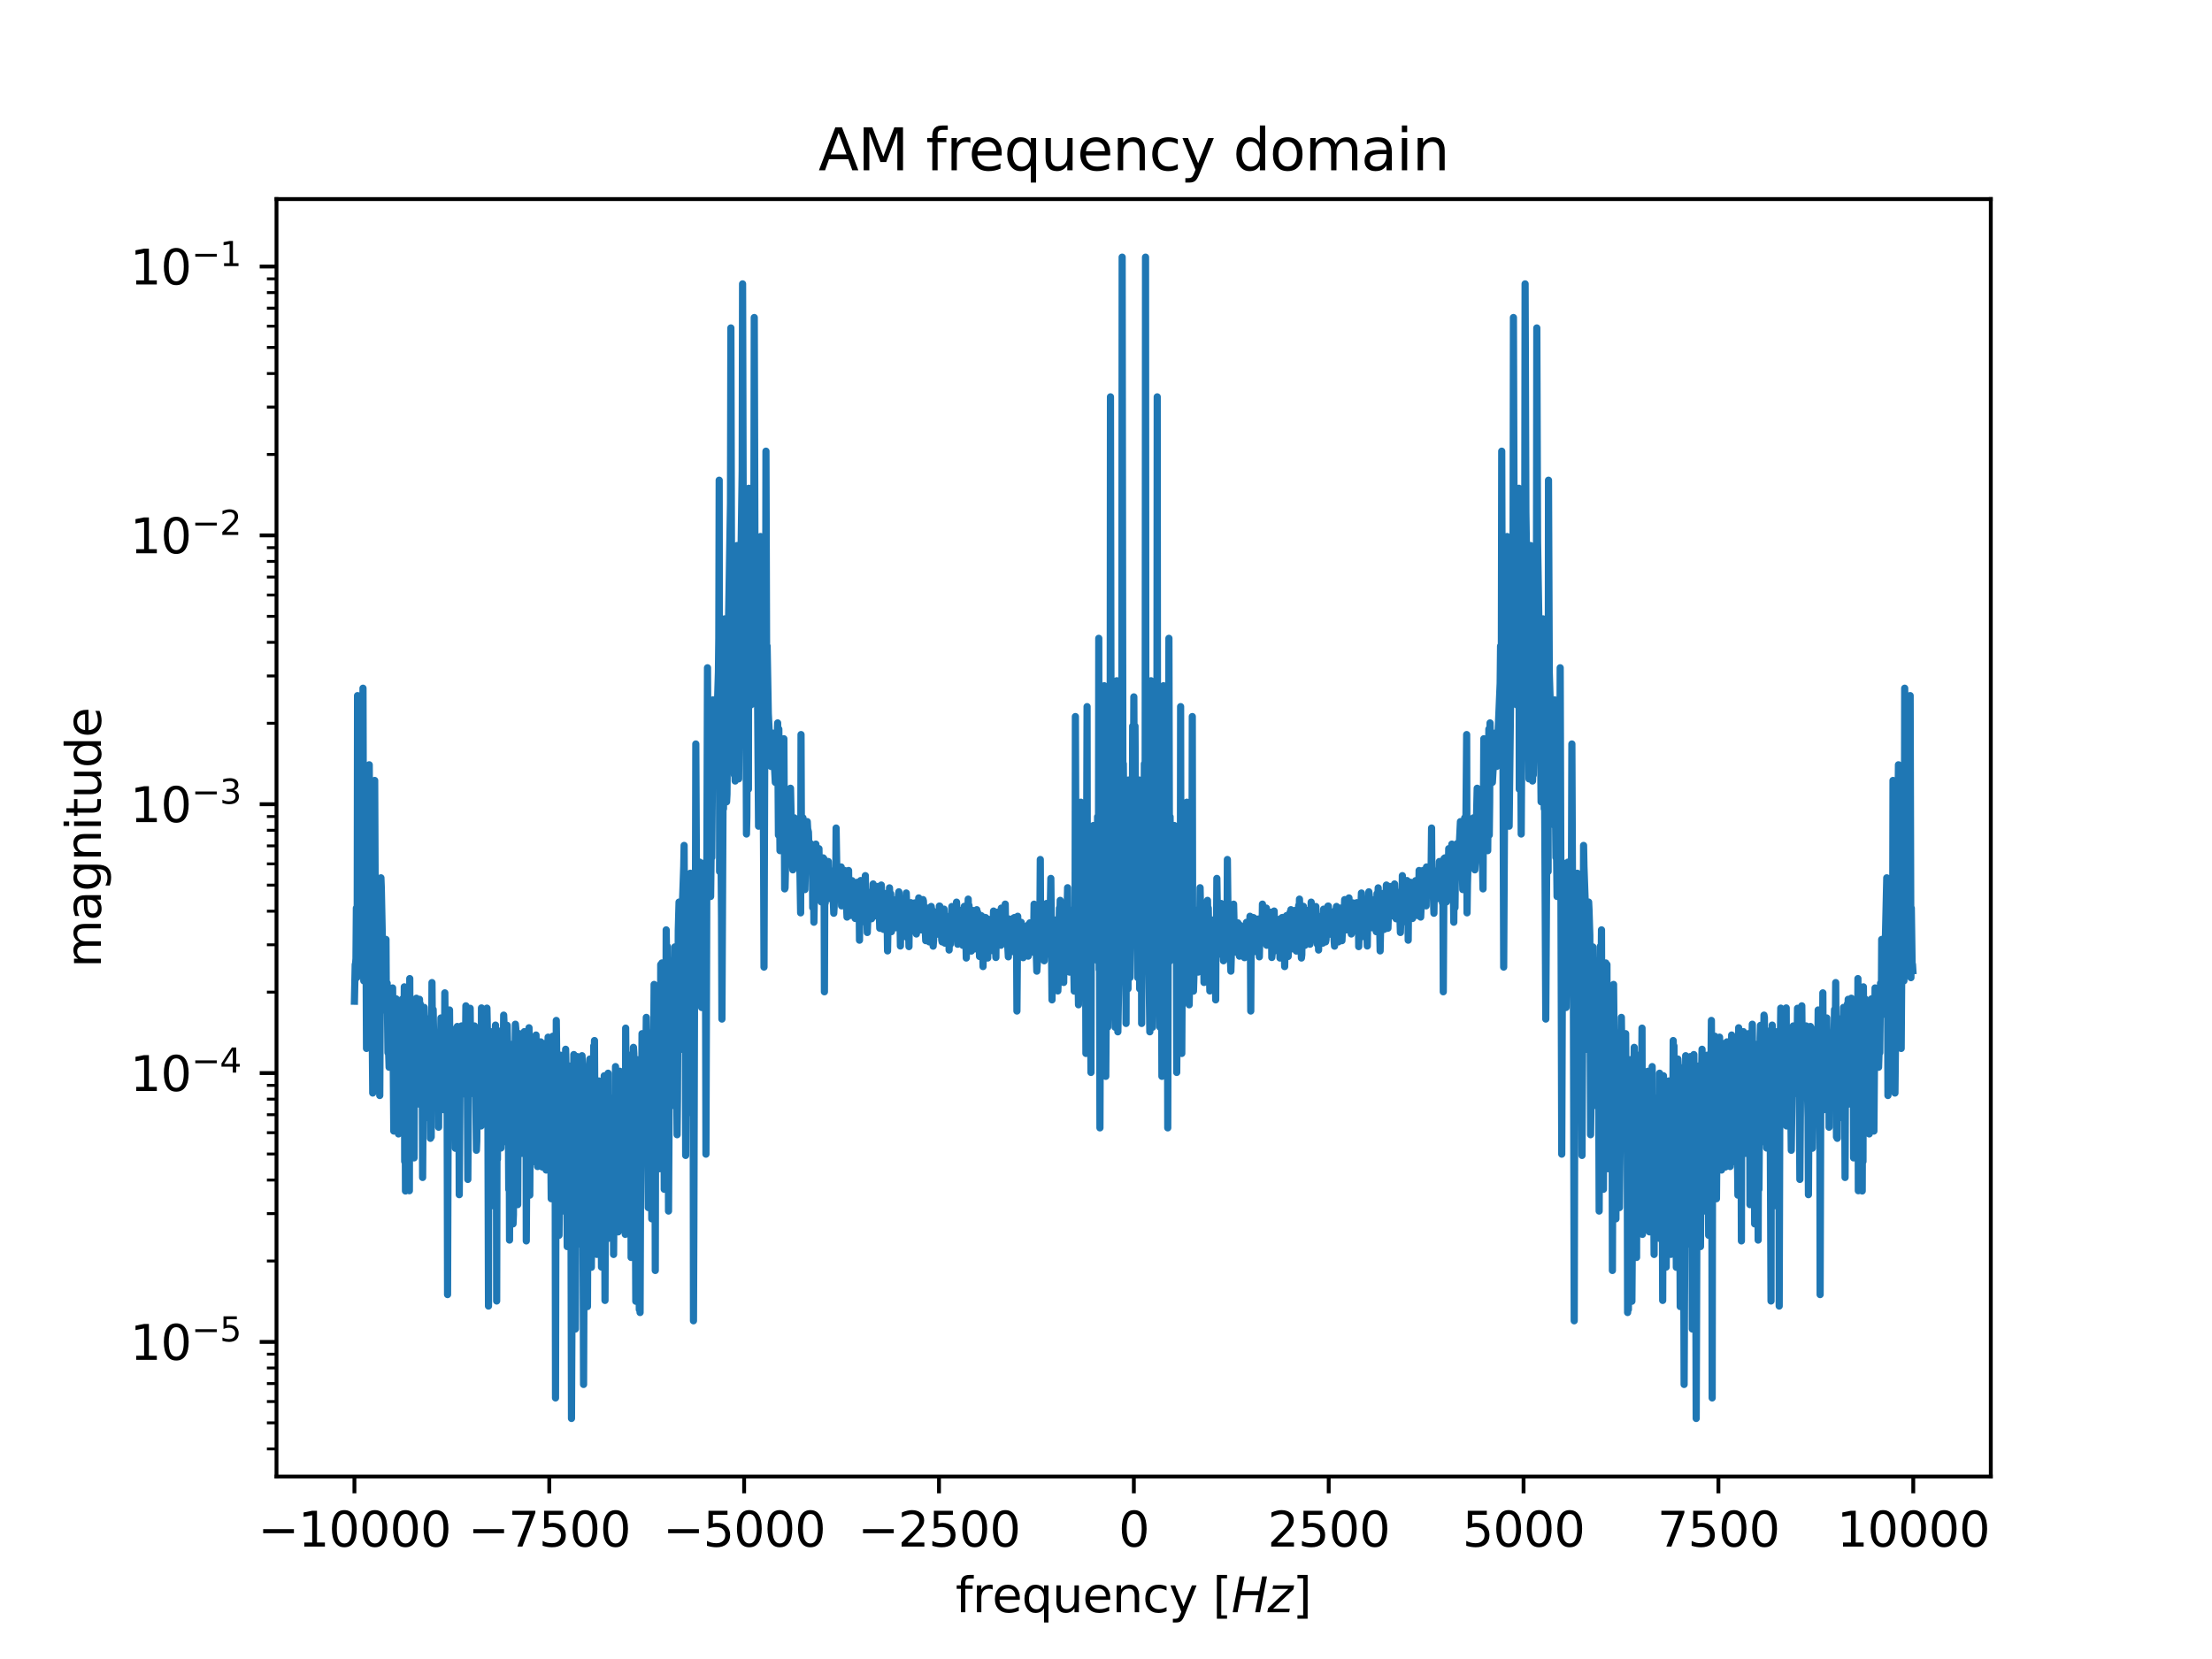 <?xml version="1.0" encoding="utf-8" standalone="no"?>
<!DOCTYPE svg PUBLIC "-//W3C//DTD SVG 1.1//EN"
  "http://www.w3.org/Graphics/SVG/1.1/DTD/svg11.dtd">
<svg height="345.6pt" version="1.1" viewBox="0 0 460.8 345.6" width="460.8pt" xmlns="http://www.w3.org/2000/svg" xmlns:xlink="http://www.w3.org/1999/xlink">
 <defs>
  <style type="text/css">*{stroke-linecap:butt;stroke-linejoin:round;}</style>
 </defs>
 <g id="figure_1">
  <g id="patch_1">
   <path d="M 0 345.6 
L 460.8 345.6 
L 460.8 0 
L 0 0 
z
" style="fill:#ffffff;"/>
  </g>
  <g id="axes_1">
   <g id="patch_2">
    <path d="M 57.6 307.584 
L 414.72 307.584 
L 414.72 41.472 
L 57.6 41.472 
z
" style="fill:#ffffff;"/>
   </g>
   <g id="matplotlib.axis_1">
    <g id="xtick_1">
     <g id="line2d_1">
      <defs>
       <path d="M 0 0 
L 0 3.5 
" id="m3b7936e892" style="stroke:#000000;stroke-width:0.8;"/>
      </defs>
      <g>
       <use style="stroke:#000000;stroke-width:0.8;" x="73.833" xlink:href="#m3b7936e892" y="307.584"/>
      </g>
     </g>
     <g id="text_1">
      <!-- −10000 -->
      <g transform="translate(53.737 322.182)scale(0.1 -0.1)">
       <defs>
        <path d="M 678 2272 
L 4684 2272 
L 4684 1741 
L 678 1741 
L 678 2272 
z
" id="DejaVuSans-2212" transform="scale(0.016)"/>
        <path d="M 794 531 
L 1825 531 
L 1825 4091 
L 703 3866 
L 703 4441 
L 1819 4666 
L 2450 4666 
L 2450 531 
L 3481 531 
L 3481 0 
L 794 0 
L 794 531 
z
" id="DejaVuSans-31" transform="scale(0.016)"/>
        <path d="M 2034 4250 
Q 1547 4250 1301 3770 
Q 1056 3291 1056 2328 
Q 1056 1369 1301 889 
Q 1547 409 2034 409 
Q 2525 409 2770 889 
Q 3016 1369 3016 2328 
Q 3016 3291 2770 3770 
Q 2525 4250 2034 4250 
z
M 2034 4750 
Q 2819 4750 3233 4129 
Q 3647 3509 3647 2328 
Q 3647 1150 3233 529 
Q 2819 -91 2034 -91 
Q 1250 -91 836 529 
Q 422 1150 422 2328 
Q 422 3509 836 4129 
Q 1250 4750 2034 4750 
z
" id="DejaVuSans-30" transform="scale(0.016)"/>
       </defs>
       <use xlink:href="#DejaVuSans-2212"/>
       <use x="83.789" xlink:href="#DejaVuSans-31"/>
       <use x="147.412" xlink:href="#DejaVuSans-30"/>
       <use x="211.035" xlink:href="#DejaVuSans-30"/>
       <use x="274.658" xlink:href="#DejaVuSans-30"/>
       <use x="338.281" xlink:href="#DejaVuSans-30"/>
      </g>
     </g>
    </g>
    <g id="xtick_2">
     <g id="line2d_2">
      <g>
       <use style="stroke:#000000;stroke-width:0.8;" x="114.425" xlink:href="#m3b7936e892" y="307.584"/>
      </g>
     </g>
     <g id="text_2">
      <!-- −7500 -->
      <g transform="translate(97.51 322.182)scale(0.1 -0.1)">
       <defs>
        <path d="M 525 4666 
L 3525 4666 
L 3525 4397 
L 1831 0 
L 1172 0 
L 2766 4134 
L 525 4134 
L 525 4666 
z
" id="DejaVuSans-37" transform="scale(0.016)"/>
        <path d="M 691 4666 
L 3169 4666 
L 3169 4134 
L 1269 4134 
L 1269 2991 
Q 1406 3038 1543 3061 
Q 1681 3084 1819 3084 
Q 2600 3084 3056 2656 
Q 3513 2228 3513 1497 
Q 3513 744 3044 326 
Q 2575 -91 1722 -91 
Q 1428 -91 1123 -41 
Q 819 9 494 109 
L 494 744 
Q 775 591 1075 516 
Q 1375 441 1709 441 
Q 2250 441 2565 725 
Q 2881 1009 2881 1497 
Q 2881 1984 2565 2268 
Q 2250 2553 1709 2553 
Q 1456 2553 1204 2497 
Q 953 2441 691 2322 
L 691 4666 
z
" id="DejaVuSans-35" transform="scale(0.016)"/>
       </defs>
       <use xlink:href="#DejaVuSans-2212"/>
       <use x="83.789" xlink:href="#DejaVuSans-37"/>
       <use x="147.412" xlink:href="#DejaVuSans-35"/>
       <use x="211.035" xlink:href="#DejaVuSans-30"/>
       <use x="274.658" xlink:href="#DejaVuSans-30"/>
      </g>
     </g>
    </g>
    <g id="xtick_3">
     <g id="line2d_3">
      <g>
       <use style="stroke:#000000;stroke-width:0.8;" x="155.017" xlink:href="#m3b7936e892" y="307.584"/>
      </g>
     </g>
     <g id="text_3">
      <!-- −5000 -->
      <g transform="translate(138.102 322.182)scale(0.1 -0.1)">
       <use xlink:href="#DejaVuSans-2212"/>
       <use x="83.789" xlink:href="#DejaVuSans-35"/>
       <use x="147.412" xlink:href="#DejaVuSans-30"/>
       <use x="211.035" xlink:href="#DejaVuSans-30"/>
       <use x="274.658" xlink:href="#DejaVuSans-30"/>
      </g>
     </g>
    </g>
    <g id="xtick_4">
     <g id="line2d_4">
      <g>
       <use style="stroke:#000000;stroke-width:0.8;" x="195.609" xlink:href="#m3b7936e892" y="307.584"/>
      </g>
     </g>
     <g id="text_4">
      <!-- −2500 -->
      <g transform="translate(178.694 322.182)scale(0.1 -0.1)">
       <defs>
        <path d="M 1228 531 
L 3431 531 
L 3431 0 
L 469 0 
L 469 531 
Q 828 903 1448 1529 
Q 2069 2156 2228 2338 
Q 2531 2678 2651 2914 
Q 2772 3150 2772 3378 
Q 2772 3750 2511 3984 
Q 2250 4219 1831 4219 
Q 1534 4219 1204 4116 
Q 875 4013 500 3803 
L 500 4441 
Q 881 4594 1212 4672 
Q 1544 4750 1819 4750 
Q 2544 4750 2975 4387 
Q 3406 4025 3406 3419 
Q 3406 3131 3298 2873 
Q 3191 2616 2906 2266 
Q 2828 2175 2409 1742 
Q 1991 1309 1228 531 
z
" id="DejaVuSans-32" transform="scale(0.016)"/>
       </defs>
       <use xlink:href="#DejaVuSans-2212"/>
       <use x="83.789" xlink:href="#DejaVuSans-32"/>
       <use x="147.412" xlink:href="#DejaVuSans-35"/>
       <use x="211.035" xlink:href="#DejaVuSans-30"/>
       <use x="274.658" xlink:href="#DejaVuSans-30"/>
      </g>
     </g>
    </g>
    <g id="xtick_5">
     <g id="line2d_5">
      <g>
       <use style="stroke:#000000;stroke-width:0.8;" x="236.201" xlink:href="#m3b7936e892" y="307.584"/>
      </g>
     </g>
     <g id="text_5">
      <!-- 0 -->
      <g transform="translate(233.019 322.182)scale(0.1 -0.1)">
       <use xlink:href="#DejaVuSans-30"/>
      </g>
     </g>
    </g>
    <g id="xtick_6">
     <g id="line2d_6">
      <g>
       <use style="stroke:#000000;stroke-width:0.8;" x="276.793" xlink:href="#m3b7936e892" y="307.584"/>
      </g>
     </g>
     <g id="text_6">
      <!-- 2500 -->
      <g transform="translate(264.068 322.182)scale(0.1 -0.1)">
       <use xlink:href="#DejaVuSans-32"/>
       <use x="63.623" xlink:href="#DejaVuSans-35"/>
       <use x="127.246" xlink:href="#DejaVuSans-30"/>
       <use x="190.869" xlink:href="#DejaVuSans-30"/>
      </g>
     </g>
    </g>
    <g id="xtick_7">
     <g id="line2d_7">
      <g>
       <use style="stroke:#000000;stroke-width:0.8;" x="317.385" xlink:href="#m3b7936e892" y="307.584"/>
      </g>
     </g>
     <g id="text_7">
      <!-- 5000 -->
      <g transform="translate(304.66 322.182)scale(0.1 -0.1)">
       <use xlink:href="#DejaVuSans-35"/>
       <use x="63.623" xlink:href="#DejaVuSans-30"/>
       <use x="127.246" xlink:href="#DejaVuSans-30"/>
       <use x="190.869" xlink:href="#DejaVuSans-30"/>
      </g>
     </g>
    </g>
    <g id="xtick_8">
     <g id="line2d_8">
      <g>
       <use style="stroke:#000000;stroke-width:0.8;" x="357.976" xlink:href="#m3b7936e892" y="307.584"/>
      </g>
     </g>
     <g id="text_8">
      <!-- 7500 -->
      <g transform="translate(345.251 322.182)scale(0.1 -0.1)">
       <use xlink:href="#DejaVuSans-37"/>
       <use x="63.623" xlink:href="#DejaVuSans-35"/>
       <use x="127.246" xlink:href="#DejaVuSans-30"/>
       <use x="190.869" xlink:href="#DejaVuSans-30"/>
      </g>
     </g>
    </g>
    <g id="xtick_9">
     <g id="line2d_9">
      <g>
       <use style="stroke:#000000;stroke-width:0.8;" x="398.568" xlink:href="#m3b7936e892" y="307.584"/>
      </g>
     </g>
     <g id="text_9">
      <!-- 10000 -->
      <g transform="translate(382.662 322.182)scale(0.1 -0.1)">
       <use xlink:href="#DejaVuSans-31"/>
       <use x="63.623" xlink:href="#DejaVuSans-30"/>
       <use x="127.246" xlink:href="#DejaVuSans-30"/>
       <use x="190.869" xlink:href="#DejaVuSans-30"/>
       <use x="254.492" xlink:href="#DejaVuSans-30"/>
      </g>
     </g>
    </g>
    <g id="text_10">
     <!-- frequency $\left[Hz\right]$ -->
     <g transform="translate(199.06 335.862)scale(0.1 -0.1)">
      <defs>
       <path d="M 2375 4863 
L 2375 4384 
L 1825 4384 
Q 1516 4384 1395 4259 
Q 1275 4134 1275 3809 
L 1275 3500 
L 2222 3500 
L 2222 3053 
L 1275 3053 
L 1275 0 
L 697 0 
L 697 3053 
L 147 3053 
L 147 3500 
L 697 3500 
L 697 3744 
Q 697 4328 969 4595 
Q 1241 4863 1831 4863 
L 2375 4863 
z
" id="DejaVuSans-66" transform="scale(0.016)"/>
       <path d="M 2631 2963 
Q 2534 3019 2420 3045 
Q 2306 3072 2169 3072 
Q 1681 3072 1420 2755 
Q 1159 2438 1159 1844 
L 1159 0 
L 581 0 
L 581 3500 
L 1159 3500 
L 1159 2956 
Q 1341 3275 1631 3429 
Q 1922 3584 2338 3584 
Q 2397 3584 2469 3576 
Q 2541 3569 2628 3553 
L 2631 2963 
z
" id="DejaVuSans-72" transform="scale(0.016)"/>
       <path d="M 3597 1894 
L 3597 1613 
L 953 1613 
Q 991 1019 1311 708 
Q 1631 397 2203 397 
Q 2534 397 2845 478 
Q 3156 559 3463 722 
L 3463 178 
Q 3153 47 2828 -22 
Q 2503 -91 2169 -91 
Q 1331 -91 842 396 
Q 353 884 353 1716 
Q 353 2575 817 3079 
Q 1281 3584 2069 3584 
Q 2775 3584 3186 3129 
Q 3597 2675 3597 1894 
z
M 3022 2063 
Q 3016 2534 2758 2815 
Q 2500 3097 2075 3097 
Q 1594 3097 1305 2825 
Q 1016 2553 972 2059 
L 3022 2063 
z
" id="DejaVuSans-65" transform="scale(0.016)"/>
       <path d="M 947 1747 
Q 947 1113 1208 752 
Q 1469 391 1925 391 
Q 2381 391 2643 752 
Q 2906 1113 2906 1747 
Q 2906 2381 2643 2742 
Q 2381 3103 1925 3103 
Q 1469 3103 1208 2742 
Q 947 2381 947 1747 
z
M 2906 525 
Q 2725 213 2448 61 
Q 2172 -91 1784 -91 
Q 1150 -91 751 415 
Q 353 922 353 1747 
Q 353 2572 751 3078 
Q 1150 3584 1784 3584 
Q 2172 3584 2448 3432 
Q 2725 3281 2906 2969 
L 2906 3500 
L 3481 3500 
L 3481 -1331 
L 2906 -1331 
L 2906 525 
z
" id="DejaVuSans-71" transform="scale(0.016)"/>
       <path d="M 544 1381 
L 544 3500 
L 1119 3500 
L 1119 1403 
Q 1119 906 1312 657 
Q 1506 409 1894 409 
Q 2359 409 2629 706 
Q 2900 1003 2900 1516 
L 2900 3500 
L 3475 3500 
L 3475 0 
L 2900 0 
L 2900 538 
Q 2691 219 2414 64 
Q 2138 -91 1772 -91 
Q 1169 -91 856 284 
Q 544 659 544 1381 
z
M 1991 3584 
L 1991 3584 
z
" id="DejaVuSans-75" transform="scale(0.016)"/>
       <path d="M 3513 2113 
L 3513 0 
L 2938 0 
L 2938 2094 
Q 2938 2591 2744 2837 
Q 2550 3084 2163 3084 
Q 1697 3084 1428 2787 
Q 1159 2491 1159 1978 
L 1159 0 
L 581 0 
L 581 3500 
L 1159 3500 
L 1159 2956 
Q 1366 3272 1645 3428 
Q 1925 3584 2291 3584 
Q 2894 3584 3203 3211 
Q 3513 2838 3513 2113 
z
" id="DejaVuSans-6e" transform="scale(0.016)"/>
       <path d="M 3122 3366 
L 3122 2828 
Q 2878 2963 2633 3030 
Q 2388 3097 2138 3097 
Q 1578 3097 1268 2742 
Q 959 2388 959 1747 
Q 959 1106 1268 751 
Q 1578 397 2138 397 
Q 2388 397 2633 464 
Q 2878 531 3122 666 
L 3122 134 
Q 2881 22 2623 -34 
Q 2366 -91 2075 -91 
Q 1284 -91 818 406 
Q 353 903 353 1747 
Q 353 2603 823 3093 
Q 1294 3584 2113 3584 
Q 2378 3584 2631 3529 
Q 2884 3475 3122 3366 
z
" id="DejaVuSans-63" transform="scale(0.016)"/>
       <path d="M 2059 -325 
Q 1816 -950 1584 -1140 
Q 1353 -1331 966 -1331 
L 506 -1331 
L 506 -850 
L 844 -850 
Q 1081 -850 1212 -737 
Q 1344 -625 1503 -206 
L 1606 56 
L 191 3500 
L 800 3500 
L 1894 763 
L 2988 3500 
L 3597 3500 
L 2059 -325 
z
" id="DejaVuSans-79" transform="scale(0.016)"/>
       <path id="DejaVuSans-20" transform="scale(0.016)"/>
       <path d="M 550 4863 
L 1875 4863 
L 1875 4416 
L 1125 4416 
L 1125 -397 
L 1875 -397 
L 1875 -844 
L 550 -844 
L 550 4863 
z
" id="DejaVuSans-5b" transform="scale(0.016)"/>
       <path d="M 1081 4666 
L 1716 4666 
L 1344 2753 
L 3634 2753 
L 4006 4666 
L 4641 4666 
L 3731 0 
L 3097 0 
L 3531 2222 
L 1241 2222 
L 806 0 
L 172 0 
L 1081 4666 
z
" id="DejaVuSans-Oblique-48" transform="scale(0.016)"/>
       <path d="M 744 3500 
L 3475 3500 
L 3372 2975 
L 738 459 
L 2913 459 
L 2822 0 
L -19 0 
L 84 525 
L 2719 3041 
L 653 3041 
L 744 3500 
z
" id="DejaVuSans-Oblique-7a" transform="scale(0.016)"/>
       <path d="M 1947 4863 
L 1947 -844 
L 622 -844 
L 622 -397 
L 1369 -397 
L 1369 4416 
L 622 4416 
L 622 4863 
L 1947 4863 
z
" id="DejaVuSans-5d" transform="scale(0.016)"/>
      </defs>
      <use transform="translate(0 0.016)" xlink:href="#DejaVuSans-66"/>
      <use transform="translate(35.205 0.016)" xlink:href="#DejaVuSans-72"/>
      <use transform="translate(76.318 0.016)" xlink:href="#DejaVuSans-65"/>
      <use transform="translate(137.842 0.016)" xlink:href="#DejaVuSans-71"/>
      <use transform="translate(201.318 0.016)" xlink:href="#DejaVuSans-75"/>
      <use transform="translate(264.697 0.016)" xlink:href="#DejaVuSans-65"/>
      <use transform="translate(326.221 0.016)" xlink:href="#DejaVuSans-6e"/>
      <use transform="translate(389.6 0.016)" xlink:href="#DejaVuSans-63"/>
      <use transform="translate(444.58 0.016)" xlink:href="#DejaVuSans-79"/>
      <use transform="translate(503.76 0.016)" xlink:href="#DejaVuSans-20"/>
      <use transform="translate(535.547 0.016)" xlink:href="#DejaVuSans-5b"/>
      <use transform="translate(574.561 0.016)" xlink:href="#DejaVuSans-Oblique-48"/>
      <use transform="translate(649.756 0.016)" xlink:href="#DejaVuSans-Oblique-7a"/>
      <use transform="translate(702.246 0.016)" xlink:href="#DejaVuSans-5d"/>
     </g>
    </g>
   </g>
   <g id="matplotlib.axis_2">
    <g id="ytick_1">
     <g id="line2d_10">
      <defs>
       <path d="M 0 0 
L -3.5 0 
" id="m1d6652e0b4" style="stroke:#000000;stroke-width:0.8;"/>
      </defs>
      <g>
       <use style="stroke:#000000;stroke-width:0.8;" x="57.6" xlink:href="#m1d6652e0b4" y="279.544"/>
      </g>
     </g>
     <g id="text_11">
      <!-- $\mathdefault{10^{-5}}$ -->
      <g transform="translate(27.1 283.343)scale(0.1 -0.1)">
       <use transform="translate(0 0.684)" xlink:href="#DejaVuSans-31"/>
       <use transform="translate(63.623 0.684)" xlink:href="#DejaVuSans-30"/>
       <use transform="translate(128.203 38.966)scale(0.7)" xlink:href="#DejaVuSans-2212"/>
       <use transform="translate(186.855 38.966)scale(0.7)" xlink:href="#DejaVuSans-35"/>
      </g>
     </g>
    </g>
    <g id="ytick_2">
     <g id="line2d_11">
      <g>
       <use style="stroke:#000000;stroke-width:0.8;" x="57.6" xlink:href="#m1d6652e0b4" y="223.539"/>
      </g>
     </g>
     <g id="text_12">
      <!-- $\mathdefault{10^{-4}}$ -->
      <g transform="translate(27.1 227.338)scale(0.1 -0.1)">
       <defs>
        <path d="M 2419 4116 
L 825 1625 
L 2419 1625 
L 2419 4116 
z
M 2253 4666 
L 3047 4666 
L 3047 1625 
L 3713 1625 
L 3713 1100 
L 3047 1100 
L 3047 0 
L 2419 0 
L 2419 1100 
L 313 1100 
L 313 1709 
L 2253 4666 
z
" id="DejaVuSans-34" transform="scale(0.016)"/>
       </defs>
       <use transform="translate(0 0.684)" xlink:href="#DejaVuSans-31"/>
       <use transform="translate(63.623 0.684)" xlink:href="#DejaVuSans-30"/>
       <use transform="translate(128.203 38.966)scale(0.7)" xlink:href="#DejaVuSans-2212"/>
       <use transform="translate(186.855 38.966)scale(0.7)" xlink:href="#DejaVuSans-34"/>
      </g>
     </g>
    </g>
    <g id="ytick_3">
     <g id="line2d_12">
      <g>
       <use style="stroke:#000000;stroke-width:0.8;" x="57.6" xlink:href="#m1d6652e0b4" y="167.534"/>
      </g>
     </g>
     <g id="text_13">
      <!-- $\mathdefault{10^{-3}}$ -->
      <g transform="translate(27.1 171.333)scale(0.1 -0.1)">
       <defs>
        <path d="M 2597 2516 
Q 3050 2419 3304 2112 
Q 3559 1806 3559 1356 
Q 3559 666 3084 287 
Q 2609 -91 1734 -91 
Q 1441 -91 1130 -33 
Q 819 25 488 141 
L 488 750 
Q 750 597 1062 519 
Q 1375 441 1716 441 
Q 2309 441 2620 675 
Q 2931 909 2931 1356 
Q 2931 1769 2642 2001 
Q 2353 2234 1838 2234 
L 1294 2234 
L 1294 2753 
L 1863 2753 
Q 2328 2753 2575 2939 
Q 2822 3125 2822 3475 
Q 2822 3834 2567 4026 
Q 2313 4219 1838 4219 
Q 1578 4219 1281 4162 
Q 984 4106 628 3988 
L 628 4550 
Q 988 4650 1302 4700 
Q 1616 4750 1894 4750 
Q 2613 4750 3031 4423 
Q 3450 4097 3450 3541 
Q 3450 3153 3228 2886 
Q 3006 2619 2597 2516 
z
" id="DejaVuSans-33" transform="scale(0.016)"/>
       </defs>
       <use transform="translate(0 0.766)" xlink:href="#DejaVuSans-31"/>
       <use transform="translate(63.623 0.766)" xlink:href="#DejaVuSans-30"/>
       <use transform="translate(128.203 39.047)scale(0.7)" xlink:href="#DejaVuSans-2212"/>
       <use transform="translate(186.855 39.047)scale(0.7)" xlink:href="#DejaVuSans-33"/>
      </g>
     </g>
    </g>
    <g id="ytick_4">
     <g id="line2d_13">
      <g>
       <use style="stroke:#000000;stroke-width:0.8;" x="57.6" xlink:href="#m1d6652e0b4" y="111.528"/>
      </g>
     </g>
     <g id="text_14">
      <!-- $\mathdefault{10^{-2}}$ -->
      <g transform="translate(27.1 115.328)scale(0.1 -0.1)">
       <use transform="translate(0 0.766)" xlink:href="#DejaVuSans-31"/>
       <use transform="translate(63.623 0.766)" xlink:href="#DejaVuSans-30"/>
       <use transform="translate(128.203 39.047)scale(0.7)" xlink:href="#DejaVuSans-2212"/>
       <use transform="translate(186.855 39.047)scale(0.7)" xlink:href="#DejaVuSans-32"/>
      </g>
     </g>
    </g>
    <g id="ytick_5">
     <g id="line2d_14">
      <g>
       <use style="stroke:#000000;stroke-width:0.8;" x="57.6" xlink:href="#m1d6652e0b4" y="55.523"/>
      </g>
     </g>
     <g id="text_15">
      <!-- $\mathdefault{10^{-1}}$ -->
      <g transform="translate(27.1 59.322)scale(0.1 -0.1)">
       <use transform="translate(0 0.684)" xlink:href="#DejaVuSans-31"/>
       <use transform="translate(63.623 0.684)" xlink:href="#DejaVuSans-30"/>
       <use transform="translate(128.203 38.966)scale(0.7)" xlink:href="#DejaVuSans-2212"/>
       <use transform="translate(186.855 38.966)scale(0.7)" xlink:href="#DejaVuSans-31"/>
      </g>
     </g>
    </g>
    <g id="ytick_6">
     <g id="line2d_15">
      <defs>
       <path d="M 0 0 
L -2 0 
" id="m46cb8074fa" style="stroke:#000000;stroke-width:0.6;"/>
      </defs>
      <g>
       <use style="stroke:#000000;stroke-width:0.6;" x="57.6" xlink:href="#m46cb8074fa" y="301.831"/>
      </g>
     </g>
    </g>
    <g id="ytick_7">
     <g id="line2d_16">
      <g>
       <use style="stroke:#000000;stroke-width:0.6;" x="57.6" xlink:href="#m46cb8074fa" y="296.403"/>
      </g>
     </g>
    </g>
    <g id="ytick_8">
     <g id="line2d_17">
      <g>
       <use style="stroke:#000000;stroke-width:0.6;" x="57.6" xlink:href="#m46cb8074fa" y="291.969"/>
      </g>
     </g>
    </g>
    <g id="ytick_9">
     <g id="line2d_18">
      <g>
       <use style="stroke:#000000;stroke-width:0.6;" x="57.6" xlink:href="#m46cb8074fa" y="288.219"/>
      </g>
     </g>
    </g>
    <g id="ytick_10">
     <g id="line2d_19">
      <g>
       <use style="stroke:#000000;stroke-width:0.6;" x="57.6" xlink:href="#m46cb8074fa" y="284.971"/>
      </g>
     </g>
    </g>
    <g id="ytick_11">
     <g id="line2d_20">
      <g>
       <use style="stroke:#000000;stroke-width:0.6;" x="57.6" xlink:href="#m46cb8074fa" y="282.107"/>
      </g>
     </g>
    </g>
    <g id="ytick_12">
     <g id="line2d_21">
      <g>
       <use style="stroke:#000000;stroke-width:0.6;" x="57.6" xlink:href="#m46cb8074fa" y="262.685"/>
      </g>
     </g>
    </g>
    <g id="ytick_13">
     <g id="line2d_22">
      <g>
       <use style="stroke:#000000;stroke-width:0.6;" x="57.6" xlink:href="#m46cb8074fa" y="252.823"/>
      </g>
     </g>
    </g>
    <g id="ytick_14">
     <g id="line2d_23">
      <g>
       <use style="stroke:#000000;stroke-width:0.6;" x="57.6" xlink:href="#m46cb8074fa" y="245.825"/>
      </g>
     </g>
    </g>
    <g id="ytick_15">
     <g id="line2d_24">
      <g>
       <use style="stroke:#000000;stroke-width:0.6;" x="57.6" xlink:href="#m46cb8074fa" y="240.398"/>
      </g>
     </g>
    </g>
    <g id="ytick_16">
     <g id="line2d_25">
      <g>
       <use style="stroke:#000000;stroke-width:0.6;" x="57.6" xlink:href="#m46cb8074fa" y="235.963"/>
      </g>
     </g>
    </g>
    <g id="ytick_17">
     <g id="line2d_26">
      <g>
       <use style="stroke:#000000;stroke-width:0.6;" x="57.6" xlink:href="#m46cb8074fa" y="232.214"/>
      </g>
     </g>
    </g>
    <g id="ytick_18">
     <g id="line2d_27">
      <g>
       <use style="stroke:#000000;stroke-width:0.6;" x="57.6" xlink:href="#m46cb8074fa" y="228.966"/>
      </g>
     </g>
    </g>
    <g id="ytick_19">
     <g id="line2d_28">
      <g>
       <use style="stroke:#000000;stroke-width:0.6;" x="57.6" xlink:href="#m46cb8074fa" y="226.101"/>
      </g>
     </g>
    </g>
    <g id="ytick_20">
     <g id="line2d_29">
      <g>
       <use style="stroke:#000000;stroke-width:0.6;" x="57.6" xlink:href="#m46cb8074fa" y="206.679"/>
      </g>
     </g>
    </g>
    <g id="ytick_21">
     <g id="line2d_30">
      <g>
       <use style="stroke:#000000;stroke-width:0.6;" x="57.6" xlink:href="#m46cb8074fa" y="196.817"/>
      </g>
     </g>
    </g>
    <g id="ytick_22">
     <g id="line2d_31">
      <g>
       <use style="stroke:#000000;stroke-width:0.6;" x="57.6" xlink:href="#m46cb8074fa" y="189.82"/>
      </g>
     </g>
    </g>
    <g id="ytick_23">
     <g id="line2d_32">
      <g>
       <use style="stroke:#000000;stroke-width:0.6;" x="57.6" xlink:href="#m46cb8074fa" y="184.393"/>
      </g>
     </g>
    </g>
    <g id="ytick_24">
     <g id="line2d_33">
      <g>
       <use style="stroke:#000000;stroke-width:0.6;" x="57.6" xlink:href="#m46cb8074fa" y="179.958"/>
      </g>
     </g>
    </g>
    <g id="ytick_25">
     <g id="line2d_34">
      <g>
       <use style="stroke:#000000;stroke-width:0.6;" x="57.6" xlink:href="#m46cb8074fa" y="176.209"/>
      </g>
     </g>
    </g>
    <g id="ytick_26">
     <g id="line2d_35">
      <g>
       <use style="stroke:#000000;stroke-width:0.6;" x="57.6" xlink:href="#m46cb8074fa" y="172.961"/>
      </g>
     </g>
    </g>
    <g id="ytick_27">
     <g id="line2d_36">
      <g>
       <use style="stroke:#000000;stroke-width:0.6;" x="57.6" xlink:href="#m46cb8074fa" y="170.096"/>
      </g>
     </g>
    </g>
    <g id="ytick_28">
     <g id="line2d_37">
      <g>
       <use style="stroke:#000000;stroke-width:0.6;" x="57.6" xlink:href="#m46cb8074fa" y="150.674"/>
      </g>
     </g>
    </g>
    <g id="ytick_29">
     <g id="line2d_38">
      <g>
       <use style="stroke:#000000;stroke-width:0.6;" x="57.6" xlink:href="#m46cb8074fa" y="140.812"/>
      </g>
     </g>
    </g>
    <g id="ytick_30">
     <g id="line2d_39">
      <g>
       <use style="stroke:#000000;stroke-width:0.6;" x="57.6" xlink:href="#m46cb8074fa" y="133.815"/>
      </g>
     </g>
    </g>
    <g id="ytick_31">
     <g id="line2d_40">
      <g>
       <use style="stroke:#000000;stroke-width:0.6;" x="57.6" xlink:href="#m46cb8074fa" y="128.388"/>
      </g>
     </g>
    </g>
    <g id="ytick_32">
     <g id="line2d_41">
      <g>
       <use style="stroke:#000000;stroke-width:0.6;" x="57.6" xlink:href="#m46cb8074fa" y="123.953"/>
      </g>
     </g>
    </g>
    <g id="ytick_33">
     <g id="line2d_42">
      <g>
       <use style="stroke:#000000;stroke-width:0.6;" x="57.6" xlink:href="#m46cb8074fa" y="120.204"/>
      </g>
     </g>
    </g>
    <g id="ytick_34">
     <g id="line2d_43">
      <g>
       <use style="stroke:#000000;stroke-width:0.6;" x="57.6" xlink:href="#m46cb8074fa" y="116.956"/>
      </g>
     </g>
    </g>
    <g id="ytick_35">
     <g id="line2d_44">
      <g>
       <use style="stroke:#000000;stroke-width:0.6;" x="57.6" xlink:href="#m46cb8074fa" y="114.091"/>
      </g>
     </g>
    </g>
    <g id="ytick_36">
     <g id="line2d_45">
      <g>
       <use style="stroke:#000000;stroke-width:0.6;" x="57.6" xlink:href="#m46cb8074fa" y="94.669"/>
      </g>
     </g>
    </g>
    <g id="ytick_37">
     <g id="line2d_46">
      <g>
       <use style="stroke:#000000;stroke-width:0.6;" x="57.6" xlink:href="#m46cb8074fa" y="84.807"/>
      </g>
     </g>
    </g>
    <g id="ytick_38">
     <g id="line2d_47">
      <g>
       <use style="stroke:#000000;stroke-width:0.6;" x="57.6" xlink:href="#m46cb8074fa" y="77.81"/>
      </g>
     </g>
    </g>
    <g id="ytick_39">
     <g id="line2d_48">
      <g>
       <use style="stroke:#000000;stroke-width:0.6;" x="57.6" xlink:href="#m46cb8074fa" y="72.383"/>
      </g>
     </g>
    </g>
    <g id="ytick_40">
     <g id="line2d_49">
      <g>
       <use style="stroke:#000000;stroke-width:0.6;" x="57.6" xlink:href="#m46cb8074fa" y="67.948"/>
      </g>
     </g>
    </g>
    <g id="ytick_41">
     <g id="line2d_50">
      <g>
       <use style="stroke:#000000;stroke-width:0.6;" x="57.6" xlink:href="#m46cb8074fa" y="64.199"/>
      </g>
     </g>
    </g>
    <g id="ytick_42">
     <g id="line2d_51">
      <g>
       <use style="stroke:#000000;stroke-width:0.6;" x="57.6" xlink:href="#m46cb8074fa" y="60.951"/>
      </g>
     </g>
    </g>
    <g id="ytick_43">
     <g id="line2d_52">
      <g>
       <use style="stroke:#000000;stroke-width:0.6;" x="57.6" xlink:href="#m46cb8074fa" y="58.086"/>
      </g>
     </g>
    </g>
    <g id="text_16">
     <!-- magnitude -->
     <g transform="translate(21.02 201.574)rotate(-90)scale(0.1 -0.1)">
      <defs>
       <path d="M 3328 2828 
Q 3544 3216 3844 3400 
Q 4144 3584 4550 3584 
Q 5097 3584 5394 3201 
Q 5691 2819 5691 2113 
L 5691 0 
L 5113 0 
L 5113 2094 
Q 5113 2597 4934 2840 
Q 4756 3084 4391 3084 
Q 3944 3084 3684 2787 
Q 3425 2491 3425 1978 
L 3425 0 
L 2847 0 
L 2847 2094 
Q 2847 2600 2669 2842 
Q 2491 3084 2119 3084 
Q 1678 3084 1418 2786 
Q 1159 2488 1159 1978 
L 1159 0 
L 581 0 
L 581 3500 
L 1159 3500 
L 1159 2956 
Q 1356 3278 1631 3431 
Q 1906 3584 2284 3584 
Q 2666 3584 2933 3390 
Q 3200 3197 3328 2828 
z
" id="DejaVuSans-6d" transform="scale(0.016)"/>
       <path d="M 2194 1759 
Q 1497 1759 1228 1600 
Q 959 1441 959 1056 
Q 959 750 1161 570 
Q 1363 391 1709 391 
Q 2188 391 2477 730 
Q 2766 1069 2766 1631 
L 2766 1759 
L 2194 1759 
z
M 3341 1997 
L 3341 0 
L 2766 0 
L 2766 531 
Q 2569 213 2275 61 
Q 1981 -91 1556 -91 
Q 1019 -91 701 211 
Q 384 513 384 1019 
Q 384 1609 779 1909 
Q 1175 2209 1959 2209 
L 2766 2209 
L 2766 2266 
Q 2766 2663 2505 2880 
Q 2244 3097 1772 3097 
Q 1472 3097 1187 3025 
Q 903 2953 641 2809 
L 641 3341 
Q 956 3463 1253 3523 
Q 1550 3584 1831 3584 
Q 2591 3584 2966 3190 
Q 3341 2797 3341 1997 
z
" id="DejaVuSans-61" transform="scale(0.016)"/>
       <path d="M 2906 1791 
Q 2906 2416 2648 2759 
Q 2391 3103 1925 3103 
Q 1463 3103 1205 2759 
Q 947 2416 947 1791 
Q 947 1169 1205 825 
Q 1463 481 1925 481 
Q 2391 481 2648 825 
Q 2906 1169 2906 1791 
z
M 3481 434 
Q 3481 -459 3084 -895 
Q 2688 -1331 1869 -1331 
Q 1566 -1331 1297 -1286 
Q 1028 -1241 775 -1147 
L 775 -588 
Q 1028 -725 1275 -790 
Q 1522 -856 1778 -856 
Q 2344 -856 2625 -561 
Q 2906 -266 2906 331 
L 2906 616 
Q 2728 306 2450 153 
Q 2172 0 1784 0 
Q 1141 0 747 490 
Q 353 981 353 1791 
Q 353 2603 747 3093 
Q 1141 3584 1784 3584 
Q 2172 3584 2450 3431 
Q 2728 3278 2906 2969 
L 2906 3500 
L 3481 3500 
L 3481 434 
z
" id="DejaVuSans-67" transform="scale(0.016)"/>
       <path d="M 603 3500 
L 1178 3500 
L 1178 0 
L 603 0 
L 603 3500 
z
M 603 4863 
L 1178 4863 
L 1178 4134 
L 603 4134 
L 603 4863 
z
" id="DejaVuSans-69" transform="scale(0.016)"/>
       <path d="M 1172 4494 
L 1172 3500 
L 2356 3500 
L 2356 3053 
L 1172 3053 
L 1172 1153 
Q 1172 725 1289 603 
Q 1406 481 1766 481 
L 2356 481 
L 2356 0 
L 1766 0 
Q 1100 0 847 248 
Q 594 497 594 1153 
L 594 3053 
L 172 3053 
L 172 3500 
L 594 3500 
L 594 4494 
L 1172 4494 
z
" id="DejaVuSans-74" transform="scale(0.016)"/>
       <path d="M 2906 2969 
L 2906 4863 
L 3481 4863 
L 3481 0 
L 2906 0 
L 2906 525 
Q 2725 213 2448 61 
Q 2172 -91 1784 -91 
Q 1150 -91 751 415 
Q 353 922 353 1747 
Q 353 2572 751 3078 
Q 1150 3584 1784 3584 
Q 2172 3584 2448 3432 
Q 2725 3281 2906 2969 
z
M 947 1747 
Q 947 1113 1208 752 
Q 1469 391 1925 391 
Q 2381 391 2643 752 
Q 2906 1113 2906 1747 
Q 2906 2381 2643 2742 
Q 2381 3103 1925 3103 
Q 1469 3103 1208 2742 
Q 947 2381 947 1747 
z
" id="DejaVuSans-64" transform="scale(0.016)"/>
      </defs>
      <use xlink:href="#DejaVuSans-6d"/>
      <use x="97.412" xlink:href="#DejaVuSans-61"/>
      <use x="158.691" xlink:href="#DejaVuSans-67"/>
      <use x="222.168" xlink:href="#DejaVuSans-6e"/>
      <use x="285.547" xlink:href="#DejaVuSans-69"/>
      <use x="313.33" xlink:href="#DejaVuSans-74"/>
      <use x="352.539" xlink:href="#DejaVuSans-75"/>
      <use x="415.918" xlink:href="#DejaVuSans-64"/>
      <use x="479.395" xlink:href="#DejaVuSans-65"/>
     </g>
    </g>
   </g>
   <g id="line2d_53">
    <path clip-path="url(#p29ab84d304)" d="M 73.833 208.572 
L 73.995 200.885 
L 74.076 200.713 
L 74.157 199.682 
L 74.239 189.174 
L 74.32 203.663 
L 74.401 200.825 
L 74.482 144.904 
L 74.563 164.967 
L 74.807 184.939 
L 74.969 191.74 
L 75.05 191.822 
L 75.132 194.203 
L 75.456 177.913 
L 75.619 143.366 
L 75.781 204.33 
L 75.862 189.042 
L 75.944 191.663 
L 76.025 192.248 
L 76.268 201.112 
L 76.349 218.41 
L 76.431 216.504 
L 76.512 218.242 
L 76.593 215.378 
L 76.755 205.488 
L 76.837 208.598 
L 76.918 159.317 
L 76.999 170.851 
L 77.242 186.581 
L 77.324 190.021 
L 77.648 227.701 
L 77.973 190.215 
L 78.054 162.581 
L 78.217 200.062 
L 78.298 202.286 
L 78.379 199.843 
L 78.623 215.53 
L 78.704 210.198 
L 78.947 217.574 
L 79.028 208.465 
L 79.11 228.215 
L 79.353 182.864 
L 79.434 184.965 
L 79.759 200.695 
L 79.84 199.469 
L 79.922 207.728 
L 80.003 207.584 
L 80.084 209.955 
L 80.165 208.772 
L 80.409 195.699 
L 80.49 210.612 
L 80.571 205.73 
L 80.652 204.816 
L 80.815 219.296 
L 80.896 219.001 
L 80.977 219.815 
L 81.058 222.327 
L 81.139 213.785 
L 81.22 216.619 
L 81.626 207.163 
L 81.708 219.656 
L 81.789 205.807 
L 82.032 235.622 
L 82.195 212.149 
L 82.276 215.099 
L 82.357 210.559 
L 82.438 212.988 
L 82.519 208.07 
L 82.601 213.358 
L 82.682 209.397 
L 82.844 224.31 
L 82.925 213.879 
L 83.007 236.218 
L 83.169 211.017 
L 83.331 219.167 
L 83.412 220.703 
L 83.575 235.348 
L 83.737 223.301 
L 83.818 208.124 
L 83.9 216.054 
L 83.981 211.39 
L 84.062 228.886 
L 84.224 205.577 
L 84.305 241.949 
L 84.387 224.921 
L 84.468 248.103 
L 84.63 219.176 
L 84.711 222.62 
L 84.793 221.58 
L 84.874 220.572 
L 84.955 223.652 
L 85.036 218.526 
L 85.198 226.971 
L 85.28 248.05 
L 85.361 203.858 
L 85.442 227.964 
L 85.604 212.076 
L 85.686 216.207 
L 85.767 211.661 
L 85.848 215.323 
L 85.929 214.406 
L 86.092 222.205 
L 86.254 241.211 
L 86.335 219.718 
L 86.416 219.941 
L 86.497 229.71 
L 86.579 208.324 
L 86.66 223.056 
L 86.741 207.951 
L 86.822 208.6 
L 86.903 210.522 
L 87.066 222.129 
L 87.228 215.544 
L 87.309 230.006 
L 87.39 208.174 
L 87.472 214.852 
L 87.553 209.146 
L 87.796 220.344 
L 87.878 226.815 
L 87.959 223.967 
L 88.04 245.29 
L 88.202 220.94 
L 88.283 223.804 
L 88.365 209.858 
L 88.446 212.314 
L 88.527 216.932 
L 88.608 213.909 
L 88.689 227.911 
L 88.771 222.27 
L 88.933 232.803 
L 89.176 213.017 
L 89.258 224.596 
L 89.339 212.242 
L 89.42 213.764 
L 89.501 224.505 
L 89.582 217.144 
L 89.664 237.136 
L 89.745 226.513 
L 89.826 236.848 
L 89.988 204.686 
L 90.07 213.757 
L 90.151 211.378 
L 90.232 210.3 
L 90.638 229.627 
L 90.881 215.418 
L 90.963 219.75 
L 91.044 218.661 
L 91.125 215.171 
L 91.206 216.754 
L 91.287 216.336 
L 91.368 234.819 
L 91.45 218.889 
L 91.531 222.093 
L 91.612 224.383 
L 91.693 223.315 
L 91.856 212.057 
L 91.937 220.707 
L 92.018 216.054 
L 92.099 227.012 
L 92.18 221.214 
L 92.424 231.166 
L 92.505 219.028 
L 92.586 226.452 
L 92.667 206.829 
L 92.83 225.719 
L 92.911 215.125 
L 92.992 219.133 
L 93.073 218.972 
L 93.155 233.444 
L 93.236 269.687 
L 93.398 221.209 
L 93.642 210.396 
L 93.723 219.361 
L 93.804 217.99 
L 93.885 221.278 
L 93.966 230.208 
L 94.048 226.892 
L 94.129 217.382 
L 94.21 219.135 
L 94.291 214.446 
L 94.372 219.573 
L 94.453 215.042 
L 94.697 220.378 
L 94.859 239.202 
L 95.103 216.837 
L 95.184 219.75 
L 95.265 213.826 
L 95.59 222.891 
L 95.671 248.877 
L 95.834 225.17 
L 95.915 226.424 
L 96.158 213.714 
L 96.239 222.53 
L 96.321 221.042 
L 96.402 221.456 
L 96.645 225.853 
L 96.808 222.298 
L 96.889 227.933 
L 97.051 209.531 
L 97.133 226.738 
L 97.214 214.811 
L 97.295 216.723 
L 97.457 245.697 
L 97.62 221.503 
L 97.782 218.875 
L 97.944 210.043 
L 98.026 217.952 
L 98.107 215.6 
L 98.188 213.624 
L 98.431 227.794 
L 98.513 222.098 
L 98.594 226.872 
L 98.756 215.827 
L 98.837 213.718 
L 99 216.398 
L 99.243 239.622 
L 99.324 237.661 
L 99.487 218.615 
L 99.568 223.567 
L 99.649 214.444 
L 99.73 216.798 
L 99.812 225.561 
L 99.893 222.115 
L 100.055 231.375 
L 100.136 223.649 
L 100.218 234.561 
L 100.299 209.97 
L 100.38 213.419 
L 100.542 215.617 
L 100.623 218.537 
L 100.786 230.667 
L 100.867 225.244 
L 100.948 234.087 
L 101.435 210.014 
L 101.598 217.99 
L 101.76 272.075 
L 101.841 221.028 
L 101.922 222.589 
L 102.085 231.585 
L 102.166 214.91 
L 102.247 220.243 
L 102.328 218.387 
L 102.409 219.565 
L 102.572 222.494 
L 102.653 251.169 
L 102.897 217.453 
L 102.978 219.676 
L 103.221 213.544 
L 103.302 225.911 
L 103.384 216.748 
L 103.465 271.022 
L 103.546 234.613 
L 103.627 241.517 
L 103.708 216.877 
L 103.79 230.229 
L 103.871 217.168 
L 103.952 231.118 
L 104.114 214.809 
L 104.358 239.159 
L 104.52 229.393 
L 104.601 218.919 
L 104.683 219.662 
L 104.764 226.635 
L 104.926 211.47 
L 105.007 213.439 
L 105.17 235.437 
L 105.251 231.701 
L 105.332 222.534 
L 105.413 224.397 
L 105.494 237.915 
L 105.657 213.599 
L 105.819 220.787 
L 105.982 247.782 
L 106.063 231.425 
L 106.144 258.332 
L 106.306 225.083 
L 106.469 218.135 
L 106.55 219.412 
L 106.631 221.462 
L 106.712 217.538 
L 106.793 227.207 
L 106.875 254.96 
L 106.956 253.04 
L 107.037 217.541 
L 107.118 218.758 
L 107.199 232.02 
L 107.362 213.359 
L 107.443 214.256 
L 107.849 250.947 
L 108.011 219.142 
L 108.092 220.55 
L 108.174 215.326 
L 108.255 222.059 
L 108.336 216.335 
L 108.498 235.721 
L 108.579 215.541 
L 108.742 240.27 
L 108.985 219.136 
L 109.148 223.051 
L 109.229 214.909 
L 109.472 230.957 
L 109.554 216.087 
L 109.635 258.506 
L 109.797 233.711 
L 109.878 233.019 
L 110.203 214.102 
L 110.284 222.23 
L 110.365 248.968 
L 110.447 235.784 
L 110.528 239.091 
L 110.771 219.644 
L 110.853 219.796 
L 110.934 225.075 
L 111.015 242.015 
L 111.096 220.18 
L 111.177 228.91 
L 111.259 227.861 
L 111.421 237.407 
L 111.502 222.267 
L 111.583 223.744 
L 111.664 215.616 
L 111.989 243.007 
L 112.07 232.37 
L 112.152 241.767 
L 112.233 231.156 
L 112.314 239.288 
L 112.639 217.038 
L 112.72 217.129 
L 112.882 235.505 
L 112.963 243.109 
L 113.207 227.812 
L 113.369 217.393 
L 113.45 228.296 
L 113.532 226.734 
L 113.613 217.778 
L 113.775 243.739 
L 113.938 241.713 
L 114.181 216.06 
L 114.262 223.949 
L 114.344 218.542 
L 114.506 222.556 
L 114.587 239.314 
L 114.668 231.869 
L 114.831 249.718 
L 114.993 227.579 
L 115.074 235.703 
L 115.155 215.867 
L 115.237 233.957 
L 115.318 231.048 
L 115.48 227.099 
L 115.561 241.994 
L 115.642 233.785 
L 115.724 291.214 
L 115.886 212.573 
L 116.13 233.259 
L 116.211 222.757 
L 116.373 234.77 
L 116.454 257.339 
L 116.535 249.454 
L 116.698 223.179 
L 116.779 219.822 
L 116.86 226.6 
L 116.941 225.032 
L 117.347 252.277 
L 117.428 245.919 
L 117.591 225.624 
L 117.672 222.749 
L 117.753 229.035 
L 117.834 218.58 
L 117.916 222.553 
L 118.159 259.686 
L 118.322 225.605 
L 118.403 229.78 
L 118.565 222.068 
L 118.646 234.769 
L 118.727 233.072 
L 118.809 225.754 
L 118.89 228.749 
L 119.052 295.488 
L 119.377 223.449 
L 119.458 227.815 
L 119.539 219.681 
L 119.783 246.958 
L 119.864 276.86 
L 120.026 237.034 
L 120.27 220.101 
L 120.513 233.671 
L 120.595 231.821 
L 120.676 234.753 
L 120.757 259.15 
L 120.919 239.123 
L 121.001 232.725 
L 121.082 232.821 
L 121.163 230.742 
L 121.244 219.92 
L 121.325 221.979 
L 121.569 288.409 
L 121.65 268.833 
L 121.812 225.238 
L 121.894 226.885 
L 122.137 222.461 
L 122.218 225.579 
L 122.3 233.999 
L 122.381 272.183 
L 122.543 233.917 
L 122.624 256.276 
L 122.787 222.051 
L 122.868 220.618 
L 123.03 245.564 
L 123.111 225.409 
L 123.193 264 
L 123.274 242.019 
L 123.355 245.38 
L 123.436 243.365 
L 123.517 226.32 
L 123.598 234.466 
L 123.68 217.892 
L 123.761 225.504 
L 123.842 216.764 
L 124.004 245.923 
L 124.086 244.248 
L 124.167 227.141 
L 124.329 261.31 
L 124.41 254.627 
L 124.492 226.759 
L 124.573 233.313 
L 124.735 225.181 
L 124.816 229.402 
L 124.897 226.671 
L 125.141 261.593 
L 125.222 251.756 
L 125.303 263.955 
L 125.385 226.088 
L 125.466 235.08 
L 125.628 225.051 
L 125.709 231.642 
L 125.79 250.055 
L 125.872 224.102 
L 126.034 270.902 
L 126.196 227.562 
L 126.359 237.473 
L 126.44 230.954 
L 126.521 249.33 
L 126.683 223.569 
L 126.765 257.965 
L 126.846 254.389 
L 126.927 235.344 
L 127.008 248.368 
L 127.171 228.936 
L 127.252 243.982 
L 127.333 232.7 
L 127.414 237.751 
L 127.576 228.753 
L 127.658 234.092 
L 127.739 233.107 
L 127.82 261.327 
L 128.064 229.668 
L 128.145 244.63 
L 128.226 222.189 
L 128.307 242.689 
L 128.388 231.216 
L 128.47 233.978 
L 128.551 225.387 
L 128.794 256.62 
L 129.119 223.161 
L 129.2 239.324 
L 129.281 231.619 
L 129.363 245.84 
L 129.444 232.328 
L 129.525 235.282 
L 129.606 235.613 
L 129.687 235.112 
L 129.85 227.709 
L 130.012 232.358 
L 130.093 228.733 
L 130.174 230.508 
L 130.256 257.14 
L 130.337 214.176 
L 130.499 234.89 
L 130.58 243.95 
L 130.743 230.723 
L 130.824 252.507 
L 130.986 219.799 
L 131.067 232.66 
L 131.149 229.38 
L 131.23 221.512 
L 131.311 238.578 
L 131.392 231.625 
L 131.473 261.947 
L 131.717 228.597 
L 131.798 230.077 
L 131.96 218.182 
L 132.042 219.538 
L 132.366 253.123 
L 132.448 271.077 
L 132.529 235.259 
L 132.61 237.001 
L 132.772 220.748 
L 132.935 240.363 
L 133.016 237.008 
L 133.097 246.263 
L 133.178 272.8 
L 133.259 235.718 
L 133.341 273.42 
L 133.503 233.46 
L 133.584 229.57 
L 133.665 229.927 
L 133.746 215.331 
L 133.828 224.078 
L 133.909 220.241 
L 133.99 238.094 
L 134.071 227.577 
L 134.152 236.899 
L 134.396 222.854 
L 134.477 226.485 
L 134.639 211.938 
L 134.721 216.615 
L 135.045 251.564 
L 135.127 245.775 
L 135.208 215.16 
L 135.289 222.01 
L 135.37 217.167 
L 135.451 218.271 
L 135.614 221.027 
L 135.776 253.907 
L 135.857 251.973 
L 136.02 230.307 
L 136.101 227.91 
L 136.263 205.077 
L 136.426 224.233 
L 136.507 264.663 
L 136.588 223.96 
L 136.669 235.684 
L 136.75 233.434 
L 136.831 224.873 
L 136.913 233.715 
L 137.075 211.951 
L 137.156 209.692 
L 137.237 209.856 
L 137.319 218.154 
L 137.4 243.471 
L 137.481 226.317 
L 137.562 242.346 
L 137.643 200.933 
L 137.724 212.505 
L 137.806 212.563 
L 137.887 200.603 
L 137.968 208.102 
L 138.049 205.743 
L 138.293 216.665 
L 138.374 247.746 
L 138.536 217.029 
L 138.618 218.815 
L 138.699 220.964 
L 138.78 193.707 
L 138.861 199.58 
L 138.942 210.338 
L 139.023 197.133 
L 139.186 224.32 
L 139.267 252.288 
L 139.511 209.387 
L 139.592 208.878 
L 139.754 200.167 
L 139.835 209.022 
L 139.916 204.492 
L 139.998 223.107 
L 140.079 204.563 
L 140.16 230.275 
L 140.241 223.394 
L 140.322 221.917 
L 140.566 197.261 
L 140.728 201.15 
L 140.809 207.03 
L 141.053 236.383 
L 141.134 228.923 
L 141.297 193.794 
L 141.459 187.914 
L 141.54 189.489 
L 141.865 218.6 
L 142.19 187.438 
L 142.433 180.545 
L 142.514 176.118 
L 142.677 209.965 
L 142.758 211.419 
L 142.839 240.697 
L 143.083 193.371 
L 143.245 191.521 
L 143.326 191.265 
L 143.407 193.096 
L 143.489 200.586 
L 143.57 193.875 
L 143.651 198.977 
L 143.732 231.773 
L 143.813 181.912 
L 143.894 223.285 
L 144.138 193.838 
L 144.219 195.398 
L 144.382 212.539 
L 144.463 275.144 
L 144.544 255.539 
L 144.706 198.589 
L 144.869 188.933 
L 144.95 154.983 
L 145.112 188.412 
L 145.193 183.908 
L 145.437 194.509 
L 145.681 181.582 
L 145.762 179.595 
L 145.843 186.881 
L 145.924 184.503 
L 146.005 184.559 
L 146.168 209.88 
L 146.249 199.464 
L 146.33 207.146 
L 146.574 180.665 
L 146.655 179.816 
L 146.736 180.869 
L 146.979 204.959 
L 147.061 240.434 
L 147.385 139.112 
L 147.548 168.024 
L 147.629 162.547 
L 148.035 186.756 
L 148.197 172.771 
L 148.278 178.621 
L 148.522 145.801 
L 148.603 153.574 
L 148.684 149.258 
L 148.928 162.034 
L 149.009 161.851 
L 149.659 139.999 
L 149.74 132.891 
L 149.821 100.032 
L 149.902 181.552 
L 149.983 170.342 
L 150.064 168.554 
L 150.146 171.252 
L 150.308 190.851 
L 150.389 212.289 
L 150.633 164.137 
L 150.714 168.466 
L 150.876 151.698 
L 150.957 128.918 
L 151.201 149.684 
L 151.363 167.033 
L 151.445 165.447 
L 151.769 129.282 
L 152.175 104.843 
L 152.256 68.316 
L 152.419 130.739 
L 152.5 126.635 
L 152.825 147.308 
L 152.987 161.454 
L 153.068 160.067 
L 153.149 162.703 
L 153.393 131.075 
L 153.474 151.56 
L 153.555 113.646 
L 153.637 120.566 
L 153.88 162.258 
L 154.042 143.113 
L 154.367 115.61 
L 154.611 98.196 
L 154.692 59.137 
L 154.854 118.479 
L 154.935 114.605 
L 155.26 131.858 
L 155.423 152.904 
L 155.504 173.74 
L 155.585 170.078 
L 155.747 130.614 
L 155.91 164.412 
L 155.991 101.711 
L 156.072 108.168 
L 156.316 135.45 
L 156.478 146.815 
L 156.559 145.676 
L 157.046 108.8 
L 157.127 66.148 
L 157.29 123.441 
L 157.371 118.862 
L 157.777 140.034 
L 158.02 172.115 
L 158.183 140.021 
L 158.264 170.266 
L 158.426 111.767 
L 158.508 116.476 
L 158.751 136.629 
L 158.913 149.651 
L 159.076 180.301 
L 159.157 201.461 
L 159.319 153.837 
L 159.401 153.462 
L 159.482 144.845 
L 159.563 93.988 
L 159.725 145.573 
L 159.807 134.582 
L 160.05 148.63 
L 160.618 159.665 
L 160.7 155.35 
L 160.781 156.174 
L 160.862 156.234 
L 160.943 152.715 
L 161.024 153.664 
L 161.511 162.984 
L 161.755 159.934 
L 161.998 150.596 
L 162.161 173.96 
L 162.242 151.885 
L 162.486 177.208 
L 162.81 161.288 
L 162.973 162.487 
L 163.054 165.12 
L 163.135 161.551 
L 163.216 171.187 
L 163.297 153.894 
L 163.46 185.172 
L 163.541 184.944 
L 163.947 167.443 
L 164.028 167.925 
L 164.109 169.472 
L 164.19 167.528 
L 164.272 172.848 
L 164.353 171.582 
L 164.434 170.269 
L 164.515 177.906 
L 164.596 177.272 
L 164.678 164.206 
L 164.921 175.541 
L 165.165 181.205 
L 165.246 180.061 
L 165.489 170.376 
L 165.571 174.142 
L 165.652 173.97 
L 165.733 173.635 
L 165.895 177.977 
L 165.976 174.537 
L 166.058 176.967 
L 166.139 174.35 
L 166.22 176.765 
L 166.301 173.967 
L 166.382 174.301 
L 166.545 175.88 
L 166.788 190.163 
L 166.87 153.022 
L 166.951 174.043 
L 167.032 173.987 
L 167.113 181.71 
L 167.275 170.366 
L 167.681 185.315 
L 167.925 174.054 
L 168.006 178.854 
L 168.168 171.156 
L 168.25 172.656 
L 168.412 173.329 
L 168.656 181.189 
L 168.899 175.761 
L 168.98 176.803 
L 169.061 177.298 
L 169.143 176.633 
L 169.224 178.556 
L 169.305 189.081 
L 169.467 181.279 
L 169.549 192.113 
L 169.792 177.633 
L 169.873 177.388 
L 169.955 175.843 
L 170.036 176.989 
L 170.279 183.701 
L 170.36 184.715 
L 170.442 179.607 
L 170.523 181.075 
L 170.604 176.792 
L 170.685 181.492 
L 170.766 179.305 
L 171.091 187.889 
L 171.335 182.779 
L 171.497 178.713 
L 171.659 178.942 
L 171.741 206.607 
L 171.822 184.597 
L 171.903 188.127 
L 171.984 183.464 
L 172.065 186.766 
L 172.146 186.16 
L 172.39 179.516 
L 172.471 179.725 
L 172.552 179.467 
L 172.796 187.191 
L 172.877 186.337 
L 172.958 185.938 
L 173.202 181.498 
L 173.283 182.908 
L 173.364 181.461 
L 173.689 190.248 
L 173.77 188.87 
L 174.014 182.576 
L 174.095 184.905 
L 174.176 172.492 
L 174.338 182.392 
L 174.42 181.061 
L 174.582 185.851 
L 174.663 184.782 
L 174.744 185.412 
L 174.826 185.083 
L 174.907 182.71 
L 174.988 183.563 
L 175.231 180.598 
L 175.313 188.705 
L 175.394 188.333 
L 175.719 181.801 
L 175.8 181.864 
L 175.881 181.997 
L 175.962 181.334 
L 176.206 187.816 
L 176.287 187.443 
L 176.449 191.048 
L 176.612 184.104 
L 176.693 184.3 
L 176.774 181.338 
L 176.855 187.082 
L 176.936 184.843 
L 177.18 190.705 
L 177.261 186.102 
L 177.342 188.367 
L 177.505 183.458 
L 177.911 188.589 
L 177.992 190.807 
L 178.073 190.028 
L 178.154 191.335 
L 178.316 185.378 
L 178.398 185.547 
L 178.56 183.795 
L 178.641 184.803 
L 178.722 184.751 
L 178.804 189.475 
L 178.966 186.688 
L 179.047 195.861 
L 179.128 186.513 
L 179.209 189.022 
L 179.291 183.434 
L 179.372 185.264 
L 179.453 184.201 
L 179.534 187.496 
L 179.615 185.075 
L 179.859 192.005 
L 180.021 187.792 
L 180.184 185.682 
L 180.265 182.411 
L 180.346 188.485 
L 180.427 186.709 
L 180.671 194.257 
L 180.996 185.917 
L 181.077 187.206 
L 181.158 185.943 
L 181.564 191.398 
L 181.645 189.992 
L 181.889 184.141 
L 181.97 184.639 
L 182.213 189.263 
L 182.294 190.801 
L 182.538 187.404 
L 182.619 189.515 
L 182.863 184.665 
L 183.025 190.411 
L 183.106 188.473 
L 183.269 193.362 
L 183.35 190.683 
L 183.431 193.394 
L 183.593 184.37 
L 183.675 187.711 
L 183.756 186.495 
L 183.999 190.73 
L 184.081 193.617 
L 184.162 190.172 
L 184.243 190.216 
L 184.324 191.037 
L 184.486 186.132 
L 184.811 191.738 
L 184.892 198.09 
L 185.055 188.862 
L 185.217 191.244 
L 185.298 184.957 
L 185.379 187.459 
L 185.542 186.157 
L 185.704 194.086 
L 185.785 192.795 
L 185.867 189.325 
L 185.948 190.253 
L 186.191 187.449 
L 186.354 190.548 
L 186.516 193.272 
L 186.678 189.492 
L 186.76 192.326 
L 186.841 191.404 
L 186.922 192.291 
L 187.165 186.478 
L 187.247 185.779 
L 187.409 191.585 
L 187.49 191.429 
L 187.571 197.066 
L 187.653 192.215 
L 187.734 192.572 
L 187.896 187.517 
L 188.14 190.34 
L 188.302 191.688 
L 188.383 195.06 
L 188.464 194.899 
L 188.789 186.03 
L 189.114 195.447 
L 189.195 192.522 
L 189.276 193.181 
L 189.357 197.196 
L 189.439 188.19 
L 189.52 192.027 
L 189.763 188.044 
L 190.007 193.939 
L 190.088 191.414 
L 190.169 191.822 
L 190.332 188.344 
L 190.494 190.022 
L 190.575 188.089 
L 190.656 189.925 
L 190.738 188.889 
L 190.9 194.568 
L 191.062 192.88 
L 191.144 190.757 
L 191.225 191.867 
L 191.306 191.048 
L 191.387 187.052 
L 191.468 188.356 
L 191.549 188.23 
L 191.712 192.121 
L 191.793 192.135 
L 191.874 193.717 
L 192.28 187.403 
L 192.361 187.682 
L 192.524 192.288 
L 192.605 193.601 
L 192.686 192.435 
L 192.848 195.961 
L 193.173 189.166 
L 193.254 189.72 
L 193.335 194.659 
L 193.417 192.847 
L 193.498 189.497 
L 193.579 196.218 
L 193.66 194.107 
L 193.741 193.143 
L 193.823 190.614 
L 193.904 192.138 
L 193.985 188.831 
L 194.066 189.386 
L 194.147 190.296 
L 194.228 189.648 
L 194.391 197.101 
L 194.472 196.042 
L 194.716 189.992 
L 194.878 191.416 
L 194.959 191.254 
L 195.04 191.432 
L 195.122 194.058 
L 195.203 191.57 
L 195.365 194.613 
L 195.527 193.706 
L 195.69 188.746 
L 195.771 188.762 
L 195.852 189.558 
L 195.933 192.506 
L 196.015 190.818 
L 196.177 195.818 
L 196.258 196.215 
L 196.339 189.956 
L 196.42 191.864 
L 196.502 191.887 
L 196.664 189.389 
L 196.826 196.472 
L 196.908 192.659 
L 196.989 196.459 
L 197.07 193.073 
L 197.151 194.005 
L 197.232 191.735 
L 197.313 194.628 
L 197.395 190.939 
L 197.476 192.645 
L 197.557 191.539 
L 197.638 193.158 
L 197.719 197.911 
L 197.801 193.683 
L 197.882 193.957 
L 197.963 196.723 
L 198.288 188.843 
L 198.45 191.591 
L 198.531 192.091 
L 198.612 191.773 
L 198.775 195.173 
L 199.018 191.967 
L 199.1 191.51 
L 199.262 187.926 
L 199.343 189.735 
L 199.505 196.703 
L 199.911 192.368 
L 199.993 192.476 
L 200.155 189.669 
L 200.236 193.271 
L 200.317 192.73 
L 200.48 195.397 
L 200.561 196.934 
L 200.642 193.101 
L 200.723 194.012 
L 200.886 188.802 
L 200.967 192.511 
L 201.048 191.5 
L 201.129 191.342 
L 201.292 199.576 
L 201.697 187.304 
L 201.779 191.715 
L 201.86 188.615 
L 201.941 193.89 
L 202.022 192.728 
L 202.103 190.732 
L 202.347 198.129 
L 202.59 189.648 
L 202.672 193.102 
L 202.753 190.924 
L 202.834 191.552 
L 202.996 197.682 
L 203.078 194.982 
L 203.159 197.01 
L 203.24 194.435 
L 203.321 196.537 
L 203.402 195.444 
L 203.483 189.506 
L 203.565 192.518 
L 203.646 190.019 
L 203.727 193.146 
L 203.808 192.101 
L 203.889 192.552 
L 204.052 199.25 
L 204.214 190.897 
L 204.295 193.466 
L 204.376 190.728 
L 204.458 190.778 
L 204.539 194.123 
L 204.62 193.688 
L 204.701 195.173 
L 204.782 201.357 
L 204.945 192.032 
L 205.026 193.192 
L 205.107 193.891 
L 205.188 191.12 
L 205.27 192.448 
L 205.351 191.158 
L 205.594 198.829 
L 205.675 194.486 
L 205.757 199.578 
L 205.838 191.491 
L 205.919 194.21 
L 206 195.154 
L 206.163 191.606 
L 206.244 191.62 
L 206.325 194.513 
L 206.406 192.237 
L 206.487 197.65 
L 206.568 197.341 
L 206.65 198.022 
L 206.731 195.233 
L 206.812 195.716 
L 206.893 194.398 
L 206.974 189.786 
L 207.056 190.755 
L 207.461 199.465 
L 207.543 191.637 
L 207.624 193.365 
L 207.705 193.621 
L 207.786 190.021 
L 207.867 190.632 
L 208.03 194.602 
L 208.111 190.942 
L 208.273 196.342 
L 208.436 191.48 
L 208.517 196.918 
L 208.598 189.172 
L 208.679 191.33 
L 208.76 191.544 
L 208.842 194.301 
L 208.923 192.199 
L 209.085 196.011 
L 209.166 194.103 
L 209.248 196.284 
L 209.329 195.456 
L 209.41 188.342 
L 209.491 194.194 
L 209.572 191.968 
L 209.653 192.031 
L 209.735 195.533 
L 209.816 194.995 
L 210.059 199.327 
L 210.222 191.441 
L 210.303 195.458 
L 210.384 191.879 
L 210.465 193.06 
L 210.546 191.848 
L 210.709 195.819 
L 210.871 198.236 
L 211.115 191.698 
L 211.196 191.2 
L 211.277 195.112 
L 211.358 191.133 
L 211.521 195.474 
L 211.602 192.053 
L 211.683 196.185 
L 211.764 195.598 
L 211.845 210.616 
L 212.008 190.872 
L 212.089 194.042 
L 212.17 193.364 
L 212.333 192.401 
L 212.495 195.951 
L 212.576 197.814 
L 212.738 192.14 
L 212.82 193.134 
L 212.901 194.921 
L 212.982 194.049 
L 213.144 199.502 
L 213.307 193.045 
L 213.55 197.369 
L 213.713 193.096 
L 213.794 194.892 
L 213.875 194.333 
L 213.956 193.559 
L 214.037 198.925 
L 214.119 192.734 
L 214.2 199.188 
L 214.281 198.833 
L 214.362 198.397 
L 214.524 192.249 
L 214.606 192.937 
L 214.687 195.895 
L 214.849 192.775 
L 214.93 193.11 
L 215.093 198.316 
L 215.255 195.055 
L 215.336 194.755 
L 215.418 188.353 
L 215.661 196.616 
L 215.742 193.505 
L 215.986 202.309 
L 216.067 200.994 
L 216.311 194.636 
L 216.392 192.4 
L 216.473 195.368 
L 216.635 190.955 
L 216.716 179.049 
L 216.798 198.488 
L 216.879 197.1 
L 217.041 192.749 
L 217.122 191.643 
L 217.204 192.737 
L 217.285 192.178 
L 217.366 190.567 
L 217.528 200.148 
L 217.609 197.858 
L 217.691 195.018 
L 217.772 198.519 
L 217.853 189.739 
L 217.934 189.782 
L 218.015 188.208 
L 218.097 192.319 
L 218.178 191.482 
L 218.259 194.405 
L 218.34 190.553 
L 218.421 198.763 
L 218.502 197.788 
L 218.584 197.732 
L 218.665 197.033 
L 218.908 182.988 
L 219.152 208.292 
L 219.314 193.428 
L 219.396 201.206 
L 219.477 200.786 
L 219.72 192.189 
L 219.801 192.842 
L 219.883 191.649 
L 219.964 192.279 
L 220.126 203.056 
L 220.207 192.446 
L 220.289 195.487 
L 220.37 206.429 
L 220.451 203.969 
L 220.613 193.926 
L 220.694 189.182 
L 220.776 192.241 
L 220.857 187.563 
L 221.019 195.16 
L 221.1 196.838 
L 221.182 196.73 
L 221.263 195.988 
L 221.344 191.416 
L 221.425 193.441 
L 221.506 190.487 
L 221.587 204.662 
L 221.75 189.384 
L 221.993 200.949 
L 222.075 200.583 
L 222.399 184.928 
L 222.481 193.198 
L 222.562 189.27 
L 222.805 202.509 
L 222.968 197.963 
L 223.049 201.603 
L 223.211 193.072 
L 223.292 192.99 
L 223.374 196.362 
L 223.455 191.896 
L 223.536 194.023 
L 223.779 206.469 
L 223.861 197.272 
L 223.942 201.51 
L 224.023 149.269 
L 224.185 194.085 
L 224.267 184.882 
L 224.672 209.316 
L 224.916 178.366 
L 224.997 183.103 
L 225.078 179.45 
L 225.16 167.113 
L 225.403 192.125 
L 225.565 204.301 
L 225.971 188.11 
L 226.053 189.397 
L 226.134 194.133 
L 226.215 219.452 
L 226.459 147.201 
L 226.54 209.057 
L 226.621 197.548 
L 226.702 187.838 
L 226.783 189.186 
L 226.864 187.729 
L 226.946 187.804 
L 227.027 191.368 
L 227.27 223.408 
L 227.352 183.411 
L 227.433 190.498 
L 227.514 172.308 
L 227.595 174.895 
L 227.676 188.506 
L 227.757 171.973 
L 228.001 197.507 
L 228.082 192.61 
L 228.245 198.762 
L 228.569 187.152 
L 228.65 170.144 
L 228.732 200.246 
L 228.813 196.474 
L 228.894 132.975 
L 228.975 201.97 
L 229.056 199.584 
L 229.138 234.954 
L 229.3 192.039 
L 229.462 185.844 
L 229.706 208.895 
L 230.031 142.849 
L 230.112 175.648 
L 230.193 164.703 
L 230.355 224.221 
L 230.518 199.283 
L 230.599 197.148 
L 230.68 198.54 
L 230.761 213.986 
L 230.842 210.587 
L 231.005 196.98 
L 231.086 154.124 
L 231.248 191.433 
L 231.33 82.67 
L 231.492 180.201 
L 231.573 200.659 
L 231.654 188.058 
L 231.735 188.601 
L 231.817 185.407 
L 231.979 192.287 
L 232.06 188.816 
L 232.141 193.294 
L 232.223 182.741 
L 232.304 213.998 
L 232.466 154.879 
L 232.547 172.856 
L 232.628 141.811 
L 232.71 153.918 
L 232.872 214.948 
L 232.953 210.02 
L 233.197 197.117 
L 233.278 198.81 
L 233.359 196.95 
L 233.44 188.194 
L 233.522 148.651 
L 233.684 182.953 
L 233.765 53.568 
L 233.927 174.996 
L 234.009 159.114 
L 234.171 176.097 
L 234.415 196.623 
L 234.496 191.751 
L 234.577 213.206 
L 234.658 172.641 
L 234.739 181.583 
L 234.82 183.881 
L 234.983 205.986 
L 235.064 162.497 
L 235.145 163.12 
L 235.226 188.982 
L 235.308 187.28 
L 235.389 203.662 
L 235.632 179.315 
L 235.713 177.498 
L 235.795 179.721 
L 235.876 177.325 
L 235.957 151.26 
L 236.038 183.968 
L 236.201 145.172 
L 236.363 183.968 
L 236.444 151.26 
L 236.607 179.721 
L 236.688 177.498 
L 236.769 179.315 
L 237.012 203.662 
L 237.256 163.12 
L 237.337 162.497 
L 237.418 205.986 
L 237.5 202.869 
L 237.662 181.583 
L 237.743 172.641 
L 237.824 213.206 
L 237.905 191.751 
L 237.987 196.623 
L 238.23 176.097 
L 238.311 173.361 
L 238.393 159.114 
L 238.474 174.996 
L 238.555 169.344 
L 238.636 53.568 
L 238.717 182.953 
L 238.798 173.944 
L 238.88 148.651 
L 239.042 196.95 
L 239.123 198.81 
L 239.204 197.117 
L 239.367 203.186 
L 239.529 214.948 
L 239.773 141.811 
L 239.854 172.856 
L 239.935 154.879 
L 240.097 213.998 
L 240.179 182.741 
L 240.26 193.294 
L 240.341 188.816 
L 240.422 192.287 
L 240.585 185.407 
L 240.666 188.601 
L 240.747 188.058 
L 240.828 200.659 
L 240.99 178.005 
L 241.072 82.67 
L 241.153 191.433 
L 241.234 181.992 
L 241.315 154.124 
L 241.478 203.573 
L 241.64 213.986 
L 241.802 197.148 
L 241.965 201.587 
L 242.046 224.221 
L 242.208 164.703 
L 242.289 175.648 
L 242.371 142.849 
L 242.452 152.7 
L 242.695 208.895 
L 242.776 194.707 
L 242.858 198.235 
L 242.939 185.844 
L 243.02 187.245 
L 243.182 195.522 
L 243.264 234.954 
L 243.507 132.975 
L 243.67 200.246 
L 243.751 170.144 
L 243.913 190.094 
L 243.994 195.789 
L 244.075 194.891 
L 244.157 198.762 
L 244.319 192.61 
L 244.4 197.507 
L 244.644 171.973 
L 244.725 188.506 
L 244.887 172.308 
L 244.968 190.498 
L 245.05 183.411 
L 245.131 223.408 
L 245.374 191.368 
L 245.537 187.729 
L 245.618 189.186 
L 245.699 187.838 
L 245.861 209.057 
L 245.943 147.201 
L 246.024 202.465 
L 246.105 192.607 
L 246.186 219.452 
L 246.349 189.397 
L 246.43 188.11 
L 246.836 204.301 
L 247.242 167.113 
L 247.404 183.103 
L 247.485 178.366 
L 247.729 209.316 
L 247.972 192.861 
L 248.053 190.536 
L 248.135 184.882 
L 248.216 194.085 
L 248.297 191.638 
L 248.378 149.269 
L 248.459 201.51 
L 248.541 197.272 
L 248.622 206.469 
L 248.703 203.804 
L 248.946 191.896 
L 249.028 196.362 
L 249.109 192.99 
L 249.19 193.072 
L 249.271 193.744 
L 249.352 201.603 
L 249.434 197.963 
L 249.515 198.287 
L 249.596 202.509 
L 249.677 193.252 
L 249.758 194.328 
L 249.839 189.27 
L 249.921 193.198 
L 250.002 184.928 
L 250.327 200.583 
L 250.408 200.949 
L 250.489 199.502 
L 250.651 189.384 
L 250.733 191.952 
L 250.814 204.662 
L 250.895 190.487 
L 250.976 193.441 
L 251.057 191.416 
L 251.22 196.73 
L 251.301 196.838 
L 251.463 194.282 
L 251.544 187.563 
L 251.626 192.241 
L 251.707 189.182 
L 252.031 206.429 
L 252.194 192.446 
L 252.275 203.056 
L 252.356 202.3 
L 252.519 191.649 
L 252.6 192.842 
L 252.681 192.189 
L 252.762 193.196 
L 253.006 201.206 
L 253.087 193.428 
L 253.168 195.328 
L 253.249 208.292 
L 253.33 191.368 
L 253.412 194.905 
L 253.493 182.988 
L 253.655 193.329 
L 253.818 197.732 
L 253.899 197.788 
L 253.98 198.763 
L 254.061 190.553 
L 254.142 194.405 
L 254.386 188.208 
L 254.467 189.782 
L 254.548 189.739 
L 254.629 198.519 
L 254.711 195.018 
L 254.873 200.148 
L 255.035 190.567 
L 255.198 192.737 
L 255.279 191.643 
L 255.441 193.384 
L 255.604 198.488 
L 255.685 179.049 
L 255.847 193.558 
L 255.928 195.368 
L 256.009 192.4 
L 256.415 202.309 
L 256.659 193.505 
L 256.74 196.616 
L 256.821 195.424 
L 256.984 188.353 
L 257.146 195.055 
L 257.227 195.851 
L 257.308 198.316 
L 257.39 197.362 
L 257.552 192.775 
L 257.714 195.895 
L 257.877 192.249 
L 258.12 198.833 
L 258.201 199.188 
L 258.283 192.734 
L 258.364 198.925 
L 258.445 193.559 
L 258.526 194.333 
L 258.607 194.892 
L 258.689 193.096 
L 258.851 197.369 
L 258.932 195.436 
L 259.094 193.045 
L 259.176 193.648 
L 259.257 199.502 
L 259.419 194.049 
L 259.5 194.921 
L 259.663 192.14 
L 259.825 197.814 
L 260.069 192.401 
L 260.15 192.633 
L 260.312 194.042 
L 260.393 190.872 
L 260.475 194.355 
L 260.556 210.616 
L 260.637 195.598 
L 260.718 196.185 
L 260.799 192.053 
L 260.881 195.474 
L 260.962 194.467 
L 261.043 191.133 
L 261.124 195.112 
L 261.205 191.2 
L 261.286 191.698 
L 261.53 198.236 
L 261.774 195.081 
L 261.855 191.848 
L 261.936 193.06 
L 262.017 191.879 
L 262.098 195.458 
L 262.179 191.441 
L 262.342 199.327 
L 262.423 195.802 
L 262.504 196.044 
L 262.585 194.995 
L 262.667 195.533 
L 262.829 191.968 
L 262.91 194.194 
L 262.991 188.342 
L 263.154 196.284 
L 263.235 194.103 
L 263.316 196.011 
L 263.478 192.199 
L 263.56 194.301 
L 263.803 189.172 
L 263.884 196.918 
L 263.965 191.48 
L 264.047 192.972 
L 264.128 196.342 
L 264.29 190.942 
L 264.371 194.602 
L 264.615 190.021 
L 264.696 193.621 
L 264.777 193.365 
L 264.859 191.637 
L 264.94 199.465 
L 265.021 198.663 
L 265.427 189.786 
L 265.589 195.716 
L 265.67 195.233 
L 265.752 198.022 
L 265.833 197.341 
L 265.914 197.65 
L 265.995 192.237 
L 266.076 194.513 
L 266.239 191.606 
L 266.32 191.87 
L 266.401 195.154 
L 266.482 194.21 
L 266.563 191.491 
L 266.645 199.578 
L 266.726 194.486 
L 266.807 198.829 
L 267.05 191.158 
L 267.132 192.448 
L 267.213 191.12 
L 267.294 193.891 
L 267.375 193.192 
L 267.456 192.032 
L 267.619 201.357 
L 267.781 193.688 
L 267.862 194.123 
L 268.025 190.728 
L 268.106 193.466 
L 268.187 190.897 
L 268.268 192.745 
L 268.349 199.25 
L 268.512 192.552 
L 268.593 192.101 
L 268.674 193.146 
L 268.755 190.019 
L 268.837 192.518 
L 268.918 189.506 
L 269.08 196.537 
L 269.161 194.435 
L 269.242 197.01 
L 269.324 194.982 
L 269.405 197.682 
L 269.648 190.924 
L 269.73 193.102 
L 269.811 189.648 
L 269.973 193.863 
L 270.054 198.129 
L 270.298 190.732 
L 270.46 193.89 
L 270.541 188.615 
L 270.623 191.715 
L 270.704 187.304 
L 270.947 195.391 
L 271.11 199.576 
L 271.191 198.885 
L 271.272 191.342 
L 271.353 191.5 
L 271.434 192.511 
L 271.516 188.802 
L 271.678 194.012 
L 271.759 193.101 
L 271.84 196.934 
L 272.084 192.73 
L 272.165 193.271 
L 272.246 189.669 
L 272.327 190.266 
L 272.409 192.476 
L 272.49 192.368 
L 272.571 192.708 
L 272.652 194.863 
L 272.733 193.561 
L 272.896 196.703 
L 272.977 195.86 
L 273.139 187.926 
L 273.383 191.967 
L 273.545 193.668 
L 273.626 195.173 
L 273.708 194.314 
L 273.789 191.773 
L 273.87 192.091 
L 274.032 191.508 
L 274.113 188.843 
L 274.357 194.61 
L 274.438 196.723 
L 274.601 193.683 
L 274.682 197.911 
L 274.844 191.539 
L 274.925 192.645 
L 275.007 190.939 
L 275.088 194.628 
L 275.169 191.735 
L 275.25 194.005 
L 275.331 193.073 
L 275.412 196.459 
L 275.494 192.659 
L 275.575 196.472 
L 275.737 189.389 
L 275.9 191.887 
L 275.981 191.864 
L 276.062 189.956 
L 276.143 196.215 
L 276.224 195.818 
L 276.63 188.762 
L 276.711 188.746 
L 276.955 194.3 
L 277.036 194.613 
L 277.117 193.896 
L 277.198 191.57 
L 277.28 194.058 
L 277.442 191.254 
L 277.523 191.416 
L 277.686 189.992 
L 277.929 196.042 
L 278.01 197.101 
L 278.173 189.648 
L 278.254 190.296 
L 278.416 188.831 
L 278.497 192.138 
L 278.579 190.614 
L 278.822 196.218 
L 278.903 189.497 
L 279.066 194.659 
L 279.228 189.166 
L 279.553 195.961 
L 279.715 192.435 
L 279.796 193.601 
L 279.959 191.871 
L 280.121 187.403 
L 280.527 193.717 
L 280.689 192.121 
L 280.771 191.806 
L 280.852 188.23 
L 280.933 188.356 
L 281.014 187.052 
L 281.176 191.867 
L 281.258 190.757 
L 281.501 194.568 
L 281.582 194.019 
L 281.664 188.889 
L 281.745 189.925 
L 281.826 188.089 
L 281.907 190.022 
L 281.988 189.947 
L 282.07 188.344 
L 282.232 191.822 
L 282.313 191.414 
L 282.394 193.939 
L 282.475 193.583 
L 282.638 188.044 
L 282.881 192.027 
L 282.963 188.19 
L 283.044 197.196 
L 283.206 192.522 
L 283.287 195.447 
L 283.45 188.824 
L 283.531 188.275 
L 283.612 186.03 
L 283.937 194.899 
L 284.018 195.06 
L 284.18 191.304 
L 284.505 187.517 
L 284.83 197.066 
L 284.911 191.429 
L 284.992 191.585 
L 285.073 190.731 
L 285.155 185.779 
L 285.236 186.478 
L 285.398 189.122 
L 285.479 192.291 
L 285.56 191.404 
L 285.642 192.326 
L 285.723 189.492 
L 285.885 193.272 
L 286.21 187.449 
L 286.453 190.253 
L 286.535 189.325 
L 286.697 194.086 
L 286.859 186.157 
L 286.941 186.415 
L 287.022 187.459 
L 287.103 184.957 
L 287.184 191.244 
L 287.265 191.143 
L 287.346 188.862 
L 287.509 198.09 
L 287.671 190.109 
L 287.915 186.132 
L 288.077 191.037 
L 288.158 190.216 
L 288.239 190.172 
L 288.321 193.617 
L 288.564 187.704 
L 288.645 186.495 
L 288.727 187.711 
L 288.808 184.37 
L 288.97 193.394 
L 289.051 190.683 
L 289.133 193.362 
L 289.295 188.473 
L 289.376 190.411 
L 289.538 184.665 
L 289.62 185.228 
L 289.782 189.515 
L 289.863 187.404 
L 290.107 190.801 
L 290.513 184.141 
L 290.837 191.398 
L 291.081 187.594 
L 291.162 187.275 
L 291.243 185.943 
L 291.324 187.206 
L 291.406 185.917 
L 291.487 186.768 
L 291.73 194.257 
L 291.974 186.709 
L 292.055 188.485 
L 292.136 182.411 
L 292.38 187.792 
L 292.461 188.291 
L 292.542 192.005 
L 292.623 187.539 
L 292.705 187.897 
L 292.786 185.075 
L 292.867 187.496 
L 292.948 184.201 
L 293.029 185.264 
L 293.111 183.434 
L 293.192 189.022 
L 293.273 186.513 
L 293.354 195.861 
L 293.435 186.688 
L 293.516 187.61 
L 293.598 189.475 
L 293.679 184.751 
L 293.76 184.803 
L 293.841 183.795 
L 293.922 184.269 
L 294.166 186.798 
L 294.247 191.335 
L 294.328 190.028 
L 294.409 190.807 
L 294.734 184.092 
L 294.815 184.423 
L 294.897 183.458 
L 295.059 188.367 
L 295.14 186.102 
L 295.221 190.705 
L 295.302 189.033 
L 295.465 184.843 
L 295.546 187.082 
L 295.627 181.338 
L 295.708 184.3 
L 295.79 184.104 
L 295.871 185.836 
L 295.952 191.048 
L 296.033 189.177 
L 296.439 181.334 
L 296.52 181.997 
L 296.601 181.864 
L 296.683 181.801 
L 297.089 188.705 
L 297.17 180.598 
L 297.251 181.492 
L 297.413 183.563 
L 297.494 182.71 
L 297.657 185.412 
L 297.738 184.782 
L 297.819 185.851 
L 297.9 184.912 
L 297.982 181.061 
L 298.063 182.392 
L 298.144 179.611 
L 298.225 172.492 
L 298.306 184.905 
L 298.387 182.576 
L 298.469 183.219 
L 298.712 190.248 
L 298.793 184.905 
L 298.875 185.151 
L 299.037 181.461 
L 299.118 182.908 
L 299.199 181.498 
L 299.605 187.191 
L 299.849 179.467 
L 299.93 179.725 
L 300.011 179.516 
L 300.336 186.766 
L 300.417 183.464 
L 300.498 188.127 
L 300.579 184.597 
L 300.661 206.607 
L 300.823 178.852 
L 300.985 178.712 
L 301.229 186.263 
L 301.31 187.889 
L 301.635 179.305 
L 301.716 181.492 
L 301.797 176.792 
L 302.041 184.715 
L 302.284 180.634 
L 302.447 175.843 
L 302.69 179.616 
L 302.853 192.113 
L 302.934 181.279 
L 303.015 182.611 
L 303.096 189.081 
L 303.259 176.633 
L 303.34 177.298 
L 303.502 175.761 
L 303.746 181.189 
L 304.233 171.156 
L 304.395 178.854 
L 304.476 174.054 
L 304.639 181.875 
L 304.72 185.315 
L 304.963 174.346 
L 305.045 173.887 
L 305.126 170.366 
L 305.207 173.033 
L 305.288 181.71 
L 305.532 153.022 
L 305.613 190.163 
L 305.694 184.294 
L 305.938 175.166 
L 306.1 173.967 
L 306.181 176.765 
L 306.262 174.35 
L 306.344 176.967 
L 306.425 174.537 
L 306.506 177.977 
L 306.587 176.927 
L 306.668 173.635 
L 306.749 173.97 
L 306.831 174.142 
L 306.912 170.376 
L 307.237 181.205 
L 307.399 178.35 
L 307.724 164.206 
L 307.886 177.906 
L 307.967 170.269 
L 308.048 171.582 
L 308.13 172.848 
L 308.211 167.528 
L 308.292 169.472 
L 308.454 167.443 
L 308.535 167.887 
L 308.698 174.288 
L 308.941 185.172 
L 309.104 153.894 
L 309.185 171.187 
L 309.266 161.551 
L 309.347 165.12 
L 309.51 161.648 
L 309.591 161.288 
L 309.916 177.208 
L 310.159 151.885 
L 310.24 173.96 
L 310.322 167.199 
L 310.403 150.596 
L 310.484 154.399 
L 310.809 161.945 
L 310.89 162.984 
L 311.458 152.715 
L 311.539 156.234 
L 311.62 156.174 
L 311.702 155.35 
L 311.783 159.665 
L 312.026 153.778 
L 312.513 142.317 
L 312.595 134.582 
L 312.676 145.573 
L 312.757 138.608 
L 312.838 93.988 
L 313.001 153.462 
L 313.082 153.837 
L 313.244 201.461 
L 313.569 141.647 
L 313.975 111.767 
L 314.137 170.266 
L 314.218 140.021 
L 314.381 172.115 
L 314.949 122.953 
L 315.03 118.862 
L 315.111 123.441 
L 315.193 119.679 
L 315.274 66.148 
L 315.436 117.877 
L 315.68 133.785 
L 315.923 146.815 
L 316.248 121.966 
L 316.41 101.711 
L 316.492 164.412 
L 316.573 156.562 
L 316.654 130.614 
L 316.897 173.74 
L 317.141 131.858 
L 317.466 114.605 
L 317.547 118.479 
L 317.628 115.958 
L 317.709 59.137 
L 317.872 106.771 
L 318.278 133.242 
L 318.521 162.258 
L 318.846 113.646 
L 318.927 151.56 
L 319.008 131.075 
L 319.089 135.245 
L 319.252 162.703 
L 319.333 160.067 
L 319.414 161.454 
L 319.901 126.635 
L 319.982 130.739 
L 320.064 128.759 
L 320.145 68.316 
L 320.307 112.901 
L 320.794 143.197 
L 321.038 167.033 
L 321.281 143.482 
L 321.363 140.196 
L 321.444 128.918 
L 321.687 168.466 
L 321.768 164.137 
L 322.012 212.289 
L 322.256 171.252 
L 322.337 168.554 
L 322.418 170.342 
L 322.499 181.552 
L 322.58 100.032 
L 322.743 139.999 
L 323.23 155.759 
L 323.473 162.034 
L 323.555 160.598 
L 323.717 149.258 
L 323.798 153.574 
L 323.879 145.801 
L 323.96 172.133 
L 324.042 169.774 
L 324.123 178.621 
L 324.204 172.771 
L 324.366 186.756 
L 324.529 178.083 
L 324.772 162.547 
L 324.853 168.024 
L 324.935 165.937 
L 325.016 139.112 
L 325.259 213.473 
L 325.341 240.434 
L 325.503 193.628 
L 325.746 179.816 
L 325.828 180.665 
L 325.909 184.147 
L 326.071 207.146 
L 326.152 199.464 
L 326.234 209.88 
L 326.396 184.559 
L 326.477 184.503 
L 326.558 186.881 
L 326.639 179.595 
L 326.721 181.582 
L 326.883 188.653 
L 326.964 194.509 
L 327.045 193.398 
L 327.208 183.908 
L 327.289 188.412 
L 327.37 179.84 
L 327.451 154.983 
L 327.614 192.414 
L 327.776 210.269 
L 327.938 275.144 
L 328.101 206.291 
L 328.263 193.838 
L 328.344 197.004 
L 328.507 223.285 
L 328.588 181.912 
L 328.669 231.773 
L 328.831 193.875 
L 328.913 200.586 
L 329.075 191.265 
L 329.237 191.963 
L 329.319 193.371 
L 329.4 197.593 
L 329.562 240.697 
L 329.724 209.965 
L 329.806 206.273 
L 329.887 176.118 
L 329.968 180.545 
L 330.212 187.438 
L 330.536 218.6 
L 330.618 209.546 
L 330.861 189.489 
L 330.942 187.914 
L 331.023 189.556 
L 331.186 194.854 
L 331.348 236.383 
L 331.835 197.261 
L 332.241 230.275 
L 332.322 204.563 
L 332.404 223.107 
L 332.485 204.492 
L 332.566 209.022 
L 332.647 200.167 
L 333.053 230.507 
L 333.134 252.288 
L 333.378 197.133 
L 333.459 210.338 
L 333.621 193.707 
L 333.702 220.964 
L 333.784 218.815 
L 333.865 217.029 
L 334.027 247.746 
L 334.19 212.821 
L 334.271 211.34 
L 334.352 205.743 
L 334.433 208.102 
L 334.514 200.603 
L 334.596 212.563 
L 334.677 212.505 
L 334.758 200.933 
L 334.839 242.346 
L 334.92 226.317 
L 335.001 243.471 
L 335.164 209.856 
L 335.245 209.692 
L 335.407 213.858 
L 335.489 233.715 
L 335.57 224.873 
L 335.732 235.684 
L 335.813 223.96 
L 335.894 264.663 
L 336.057 215.809 
L 336.138 205.077 
L 336.382 230.307 
L 336.463 236.128 
L 336.625 253.907 
L 336.787 221.027 
L 337.031 217.167 
L 337.112 222.01 
L 337.193 215.16 
L 337.356 251.564 
L 337.518 237.001 
L 337.762 211.938 
L 337.924 226.485 
L 338.005 222.854 
L 338.249 236.899 
L 338.33 227.577 
L 338.411 238.094 
L 338.492 220.241 
L 338.574 224.078 
L 338.655 215.331 
L 338.736 229.927 
L 338.817 229.57 
L 338.979 236.667 
L 339.061 273.42 
L 339.142 235.718 
L 339.223 272.8 
L 339.385 237.008 
L 339.467 240.363 
L 339.629 220.748 
L 339.791 237.001 
L 339.872 235.259 
L 339.954 271.077 
L 340.197 237.602 
L 340.441 218.182 
L 340.603 230.077 
L 340.684 228.597 
L 340.928 261.947 
L 341.009 231.625 
L 341.09 238.578 
L 341.171 221.512 
L 341.334 232.66 
L 341.415 219.799 
L 341.496 227.634 
L 341.577 252.507 
L 341.659 230.723 
L 341.74 232.599 
L 341.821 243.95 
L 342.064 214.176 
L 342.146 257.14 
L 342.308 228.733 
L 342.389 232.358 
L 342.552 227.709 
L 342.795 235.613 
L 342.876 235.282 
L 342.957 232.328 
L 343.039 245.84 
L 343.12 231.619 
L 343.201 239.324 
L 343.282 223.161 
L 343.607 256.62 
L 343.688 236.422 
L 343.769 241.001 
L 343.85 225.387 
L 344.094 242.689 
L 344.175 222.189 
L 344.256 244.63 
L 344.338 229.668 
L 344.581 261.327 
L 344.662 233.107 
L 344.744 234.092 
L 344.825 228.753 
L 344.906 229.754 
L 344.987 237.751 
L 345.068 232.7 
L 345.149 243.982 
L 345.231 228.936 
L 345.312 229.493 
L 345.393 248.368 
L 345.474 235.344 
L 345.637 257.965 
L 345.718 223.569 
L 345.88 249.33 
L 345.961 230.954 
L 346.042 237.473 
L 346.205 227.562 
L 346.367 270.902 
L 346.53 224.102 
L 346.611 250.055 
L 346.773 225.051 
L 346.935 235.08 
L 347.017 226.088 
L 347.098 263.955 
L 347.179 251.756 
L 347.26 261.593 
L 347.504 226.671 
L 347.585 229.402 
L 347.666 225.181 
L 347.747 226.667 
L 347.828 233.313 
L 347.91 226.759 
L 348.072 261.31 
L 348.234 227.141 
L 348.397 245.923 
L 348.559 216.764 
L 348.64 225.504 
L 348.722 217.892 
L 348.803 234.466 
L 348.884 226.32 
L 349.046 245.38 
L 349.127 242.019 
L 349.209 264 
L 349.29 225.409 
L 349.371 245.564 
L 349.533 220.618 
L 349.615 222.051 
L 349.696 228.277 
L 349.777 256.276 
L 349.858 233.917 
L 350.02 272.183 
L 350.183 225.579 
L 350.264 222.461 
L 350.345 225.751 
L 350.426 225.633 
L 350.508 226.885 
L 350.589 225.238 
L 350.67 237.797 
L 350.832 288.409 
L 351.157 219.92 
L 351.319 232.821 
L 351.401 232.725 
L 351.644 259.15 
L 351.807 231.821 
L 351.888 233.671 
L 352.05 227.487 
L 352.131 220.101 
L 352.212 223.533 
L 352.456 246.488 
L 352.537 276.86 
L 352.781 226.326 
L 352.862 219.681 
L 352.943 227.815 
L 353.024 223.449 
L 353.187 237.978 
L 353.349 295.488 
L 353.593 225.754 
L 353.755 234.769 
L 353.836 222.068 
L 353.917 222.377 
L 353.998 229.78 
L 354.08 225.605 
L 354.242 259.686 
L 354.486 222.553 
L 354.567 218.58 
L 354.648 229.035 
L 354.729 222.749 
L 354.892 228.94 
L 355.054 252.277 
L 355.216 236.61 
L 355.297 236.391 
L 355.622 219.822 
L 355.785 229.386 
L 355.947 257.339 
L 356.109 229.05 
L 356.19 222.757 
L 356.272 233.259 
L 356.353 230.202 
L 356.515 212.573 
L 356.596 231.803 
L 356.678 291.214 
L 356.759 233.785 
L 356.84 241.994 
L 356.921 227.099 
L 357.002 227.89 
L 357.165 233.957 
L 357.246 215.867 
L 357.327 235.703 
L 357.408 227.579 
L 357.571 249.718 
L 357.733 231.869 
L 357.814 239.314 
L 357.976 221.505 
L 358.058 218.542 
L 358.139 223.949 
L 358.22 216.06 
L 358.301 235.112 
L 358.382 231.702 
L 358.545 242.982 
L 358.626 243.739 
L 358.707 237.616 
L 358.788 217.778 
L 358.951 228.296 
L 359.032 217.393 
L 359.438 243.109 
L 359.763 217.038 
L 359.844 219.12 
L 360.087 239.288 
L 360.168 231.156 
L 360.25 241.767 
L 360.331 232.37 
L 360.412 243.007 
L 360.737 215.616 
L 360.98 237.407 
L 361.305 220.18 
L 361.386 242.015 
L 361.549 219.796 
L 361.63 219.644 
L 361.792 228.274 
L 362.036 248.968 
L 362.198 214.102 
L 362.523 233.019 
L 362.685 235.029 
L 362.766 258.506 
L 362.848 216.087 
L 362.929 230.957 
L 363.172 214.909 
L 363.253 223.051 
L 363.335 221.402 
L 363.416 219.136 
L 363.497 219.506 
L 363.659 240.27 
L 363.741 236.578 
L 363.822 215.541 
L 363.903 235.721 
L 364.065 216.335 
L 364.146 222.059 
L 364.228 215.326 
L 364.471 225.416 
L 364.552 250.947 
L 364.796 221.551 
L 364.877 221.608 
L 365.039 213.359 
L 365.202 232.02 
L 365.364 217.541 
L 365.527 254.96 
L 365.689 217.538 
L 365.77 221.462 
L 365.933 218.135 
L 366.176 230.63 
L 366.257 258.332 
L 366.338 231.425 
L 366.42 247.782 
L 366.663 216.29 
L 366.744 213.599 
L 366.826 216.262 
L 366.907 237.915 
L 367.069 222.534 
L 367.231 235.437 
L 367.475 211.47 
L 367.556 211.948 
L 367.637 226.635 
L 367.8 218.919 
L 368.043 239.159 
L 368.287 214.809 
L 368.368 219.099 
L 368.449 231.118 
L 368.53 217.168 
L 368.612 230.229 
L 368.693 216.877 
L 368.936 271.022 
L 369.018 216.748 
L 369.099 225.911 
L 369.18 213.544 
L 369.261 217.506 
L 369.342 216.431 
L 369.423 219.676 
L 369.505 217.453 
L 369.748 251.169 
L 369.911 222.395 
L 370.073 218.387 
L 370.154 220.243 
L 370.235 214.91 
L 370.316 231.585 
L 370.398 229.215 
L 370.56 221.028 
L 370.641 272.075 
L 370.804 217.99 
L 370.885 216.253 
L 370.966 210.014 
L 371.453 234.087 
L 371.534 225.244 
L 371.615 230.667 
L 372.102 209.97 
L 372.184 234.561 
L 372.265 223.649 
L 372.346 231.375 
L 372.427 230.353 
L 372.508 222.115 
L 372.59 225.561 
L 372.752 214.444 
L 372.833 223.567 
L 372.914 218.615 
L 373.158 239.622 
L 373.483 214.805 
L 373.564 213.718 
L 373.726 216.707 
L 373.807 226.872 
L 373.889 222.098 
L 373.97 227.794 
L 374.213 213.624 
L 374.294 215.6 
L 374.376 217.952 
L 374.457 210.043 
L 374.7 220.701 
L 374.782 221.503 
L 374.944 245.697 
L 375.187 214.811 
L 375.269 226.738 
L 375.35 209.531 
L 375.512 227.933 
L 375.593 222.298 
L 375.675 224.206 
L 375.756 225.853 
L 375.999 221.456 
L 376.081 221.042 
L 376.162 222.53 
L 376.243 213.714 
L 376.649 232.738 
L 376.73 248.877 
L 376.892 222.796 
L 376.974 215.769 
L 377.055 216.331 
L 377.136 213.826 
L 377.217 219.75 
L 377.298 216.837 
L 377.542 239.202 
L 377.867 216.81 
L 377.948 215.042 
L 378.029 219.573 
L 378.11 214.446 
L 378.191 219.135 
L 378.272 217.382 
L 378.435 230.208 
L 378.597 217.99 
L 378.678 219.361 
L 378.76 210.396 
L 378.922 217.708 
L 379.084 221.759 
L 379.165 269.687 
L 379.328 218.972 
L 379.409 219.133 
L 379.49 215.125 
L 379.571 225.719 
L 379.653 220.955 
L 379.734 206.829 
L 379.815 226.452 
L 379.896 219.028 
L 379.977 231.166 
L 380.059 227.811 
L 380.221 221.214 
L 380.302 227.012 
L 380.383 216.054 
L 380.464 220.707 
L 380.546 212.057 
L 380.708 223.315 
L 380.789 224.383 
L 380.952 218.889 
L 381.033 234.819 
L 381.114 216.336 
L 381.195 216.754 
L 381.276 215.171 
L 381.439 219.75 
L 381.52 215.418 
L 381.763 229.627 
L 381.845 227.183 
L 382.088 214.384 
L 382.169 210.3 
L 382.25 211.378 
L 382.332 213.757 
L 382.413 204.686 
L 382.575 236.848 
L 382.656 226.513 
L 382.738 237.136 
L 382.819 217.144 
L 382.9 224.505 
L 383.062 212.242 
L 383.144 224.596 
L 383.225 213.017 
L 383.306 213.26 
L 383.468 232.803 
L 383.631 222.27 
L 383.712 227.911 
L 383.793 213.909 
L 383.874 216.932 
L 384.037 209.858 
L 384.118 223.804 
L 384.199 220.94 
L 384.28 227.605 
L 384.361 245.29 
L 384.442 223.967 
L 384.524 226.815 
L 384.848 209.146 
L 384.93 214.852 
L 385.011 208.174 
L 385.092 230.006 
L 385.173 215.544 
L 385.254 219.2 
L 385.335 222.129 
L 385.66 207.951 
L 385.741 223.056 
L 385.823 208.324 
L 385.904 229.71 
L 386.066 219.718 
L 386.147 241.211 
L 386.228 233.93 
L 386.472 214.406 
L 386.553 215.323 
L 386.634 211.661 
L 386.716 216.207 
L 386.797 212.076 
L 386.959 227.964 
L 387.04 203.858 
L 387.122 248.05 
L 387.284 221.436 
L 387.365 218.526 
L 387.446 223.652 
L 387.527 220.572 
L 387.609 221.58 
L 387.69 222.62 
L 387.771 219.176 
L 387.852 223.353 
L 387.933 248.103 
L 388.015 224.921 
L 388.096 241.949 
L 388.177 205.577 
L 388.258 216.613 
L 388.339 228.886 
L 388.42 211.39 
L 388.502 216.054 
L 388.583 208.124 
L 388.826 235.348 
L 389.07 219.167 
L 389.151 218.819 
L 389.232 211.017 
L 389.395 236.218 
L 389.476 213.879 
L 389.557 224.31 
L 389.719 209.397 
L 389.801 213.358 
L 389.882 208.07 
L 389.963 212.988 
L 390.044 210.559 
L 390.125 215.099 
L 390.207 212.149 
L 390.369 235.622 
L 390.612 205.807 
L 390.694 219.656 
L 390.775 207.163 
L 390.856 208.881 
L 391.018 210.69 
L 391.181 216.619 
L 391.262 213.785 
L 391.343 222.327 
L 391.424 219.815 
L 391.505 219.001 
L 391.587 219.296 
L 391.749 204.816 
L 391.83 205.73 
L 391.911 210.612 
L 391.993 195.699 
L 392.236 208.772 
L 392.317 209.955 
L 392.398 207.584 
L 392.48 207.728 
L 392.561 199.469 
L 392.642 200.695 
L 393.048 182.864 
L 393.129 211.717 
L 393.21 205.839 
L 393.292 228.215 
L 393.373 208.465 
L 393.454 217.574 
L 393.535 212.577 
L 393.616 213.087 
L 393.697 210.198 
L 393.779 215.53 
L 394.022 199.843 
L 394.103 202.286 
L 394.266 198.493 
L 394.347 162.581 
L 394.59 208.847 
L 394.753 227.701 
L 395.483 159.317 
L 395.565 208.598 
L 395.646 205.488 
L 395.727 205.598 
L 395.889 218.242 
L 395.971 216.504 
L 396.052 218.41 
L 396.214 195.964 
L 396.295 194.963 
L 396.539 189.042 
L 396.62 204.33 
L 396.701 194.805 
L 396.782 143.366 
L 397.026 181.627 
L 397.27 194.203 
L 397.757 177.17 
L 397.919 144.904 
L 398.081 203.663 
L 398.163 189.174 
L 398.325 200.713 
L 398.406 200.885 
L 398.487 202.206 
L 398.487 202.206 
" style="fill:none;stroke:#1f77b4;stroke-linecap:square;stroke-width:1.5;"/>
   </g>
   <g id="patch_3">
    <path d="M 57.6 307.584 
L 57.6 41.472 
" style="fill:none;stroke:#000000;stroke-linecap:square;stroke-linejoin:miter;stroke-width:0.8;"/>
   </g>
   <g id="patch_4">
    <path d="M 414.72 307.584 
L 414.72 41.472 
" style="fill:none;stroke:#000000;stroke-linecap:square;stroke-linejoin:miter;stroke-width:0.8;"/>
   </g>
   <g id="patch_5">
    <path d="M 57.6 307.584 
L 414.72 307.584 
" style="fill:none;stroke:#000000;stroke-linecap:square;stroke-linejoin:miter;stroke-width:0.8;"/>
   </g>
   <g id="patch_6">
    <path d="M 57.6 41.472 
L 414.72 41.472 
" style="fill:none;stroke:#000000;stroke-linecap:square;stroke-linejoin:miter;stroke-width:0.8;"/>
   </g>
   <g id="text_17">
    <!-- AM frequency domain -->
    <g transform="translate(170.502 35.472)scale(0.12 -0.12)">
     <defs>
      <path d="M 2188 4044 
L 1331 1722 
L 3047 1722 
L 2188 4044 
z
M 1831 4666 
L 2547 4666 
L 4325 0 
L 3669 0 
L 3244 1197 
L 1141 1197 
L 716 0 
L 50 0 
L 1831 4666 
z
" id="DejaVuSans-41" transform="scale(0.016)"/>
      <path d="M 628 4666 
L 1569 4666 
L 2759 1491 
L 3956 4666 
L 4897 4666 
L 4897 0 
L 4281 0 
L 4281 4097 
L 3078 897 
L 2444 897 
L 1241 4097 
L 1241 0 
L 628 0 
L 628 4666 
z
" id="DejaVuSans-4d" transform="scale(0.016)"/>
      <path d="M 1959 3097 
Q 1497 3097 1228 2736 
Q 959 2375 959 1747 
Q 959 1119 1226 758 
Q 1494 397 1959 397 
Q 2419 397 2687 759 
Q 2956 1122 2956 1747 
Q 2956 2369 2687 2733 
Q 2419 3097 1959 3097 
z
M 1959 3584 
Q 2709 3584 3137 3096 
Q 3566 2609 3566 1747 
Q 3566 888 3137 398 
Q 2709 -91 1959 -91 
Q 1206 -91 779 398 
Q 353 888 353 1747 
Q 353 2609 779 3096 
Q 1206 3584 1959 3584 
z
" id="DejaVuSans-6f" transform="scale(0.016)"/>
     </defs>
     <use xlink:href="#DejaVuSans-41"/>
     <use x="68.408" xlink:href="#DejaVuSans-4d"/>
     <use x="154.688" xlink:href="#DejaVuSans-20"/>
     <use x="186.475" xlink:href="#DejaVuSans-66"/>
     <use x="221.68" xlink:href="#DejaVuSans-72"/>
     <use x="260.543" xlink:href="#DejaVuSans-65"/>
     <use x="322.066" xlink:href="#DejaVuSans-71"/>
     <use x="385.543" xlink:href="#DejaVuSans-75"/>
     <use x="448.922" xlink:href="#DejaVuSans-65"/>
     <use x="510.445" xlink:href="#DejaVuSans-6e"/>
     <use x="573.824" xlink:href="#DejaVuSans-63"/>
     <use x="628.805" xlink:href="#DejaVuSans-79"/>
     <use x="687.984" xlink:href="#DejaVuSans-20"/>
     <use x="719.771" xlink:href="#DejaVuSans-64"/>
     <use x="783.248" xlink:href="#DejaVuSans-6f"/>
     <use x="844.43" xlink:href="#DejaVuSans-6d"/>
     <use x="941.842" xlink:href="#DejaVuSans-61"/>
     <use x="1003.121" xlink:href="#DejaVuSans-69"/>
     <use x="1030.904" xlink:href="#DejaVuSans-6e"/>
    </g>
   </g>
  </g>
 </g>
 <defs>
  <clipPath id="p29ab84d304">
   <rect height="266.112" width="357.12" x="57.6" y="41.472"/>
  </clipPath>
 </defs>
</svg>
